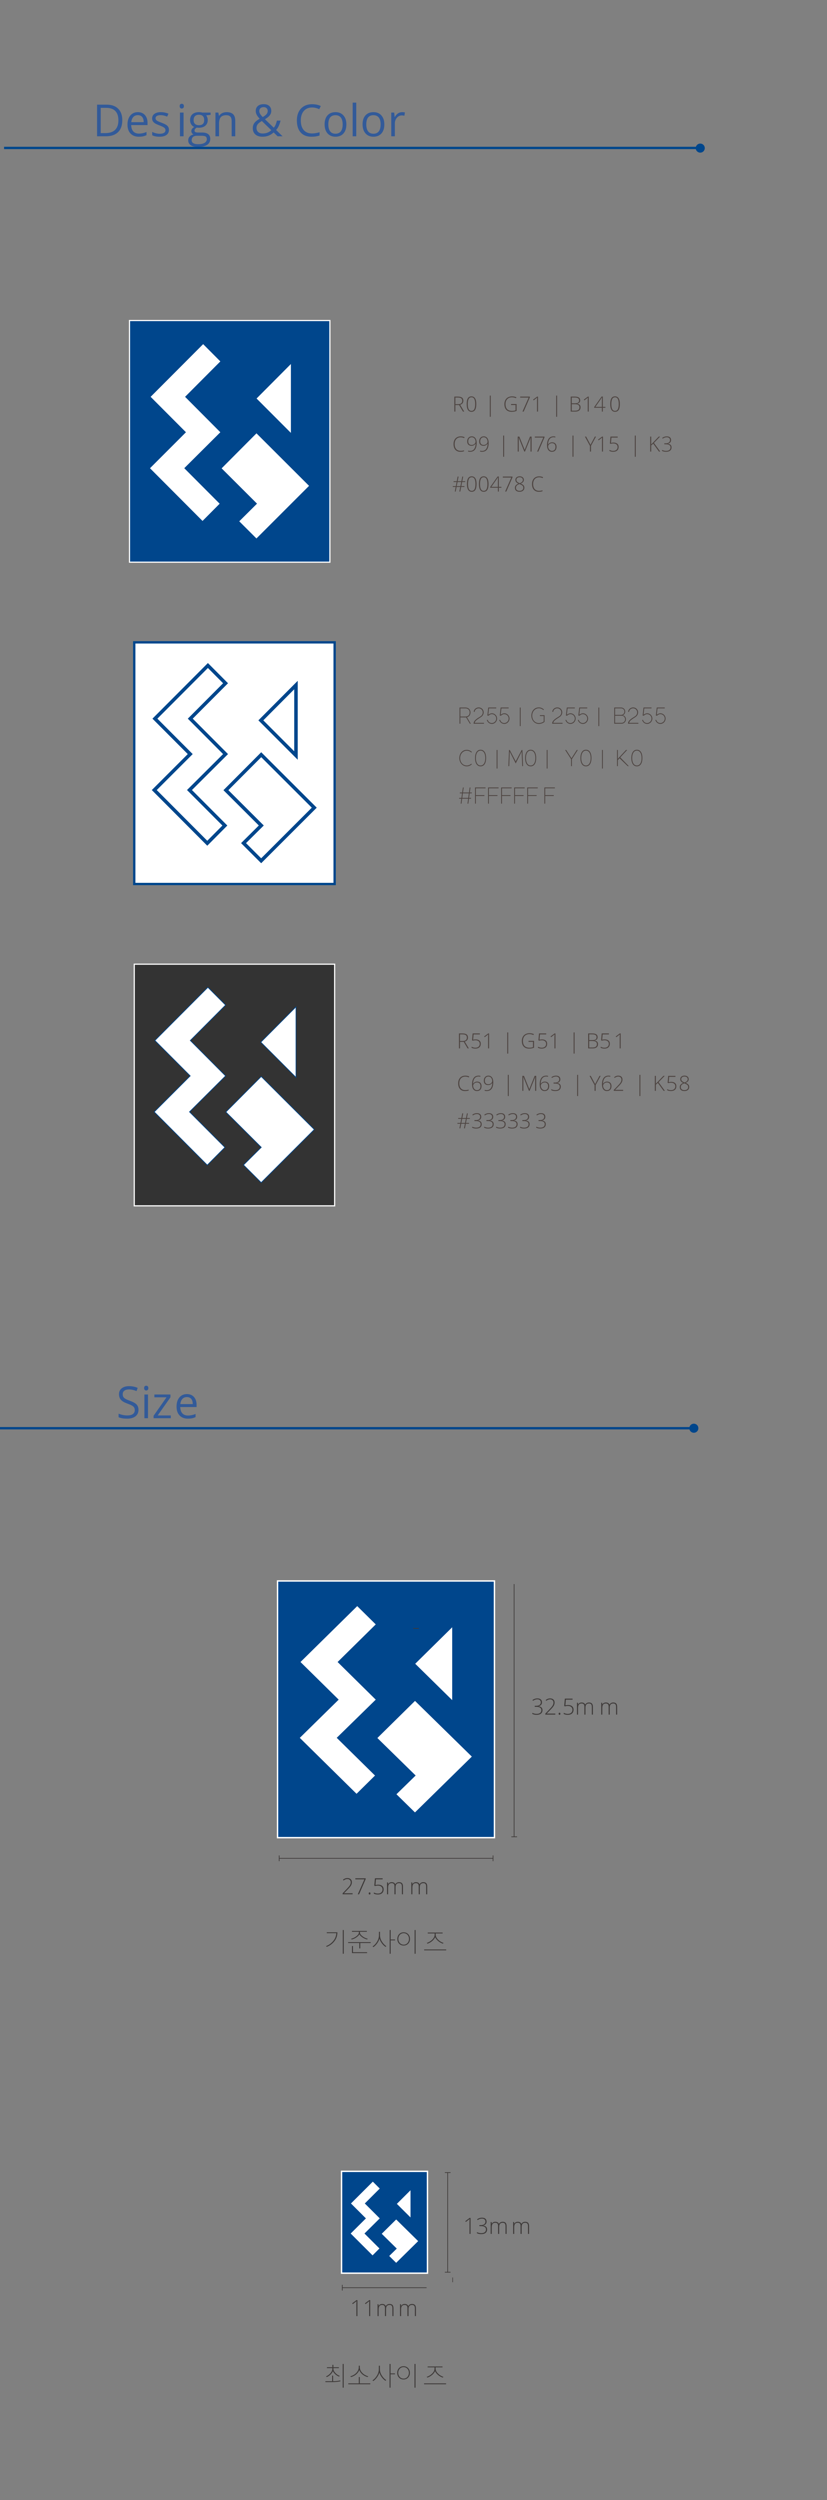 <?xml version="1.0" encoding="utf-8"?>
<!-- Generator: Adobe Illustrator 16.0.0, SVG Export Plug-In . SVG Version: 6.00 Build 0)  -->
<!DOCTYPE svg PUBLIC "-//W3C//DTD SVG 1.1//EN" "http://www.w3.org/Graphics/SVG/1.1/DTD/svg11.dtd">
<svg version="1.1" id="Layer_1" xmlns="http://www.w3.org/2000/svg" xmlns:xlink="http://www.w3.org/1999/xlink" x="0px" y="0px"
	 width="354.729px" height="1072px" viewBox="0 0 354.729 1072" enable-background="new 0 0 354.729 1072" xml:space="preserve">
<rect x="0" y="0" width="354.729" height="1072" fill="#808080" stroke="none"/>
<g>
	<g enable-background="new    ">
		<path fill="#4E4542" d="M195.326,173.69v2.799h-0.448v-6.424h1.529c0.797,0,1.386,0.146,1.767,0.441s0.571,0.738,0.571,1.328
			c0,0.432-0.114,0.795-0.341,1.09c-0.228,0.297-0.571,0.51-1.034,0.639l1.745,2.926h-0.536l-1.657-2.799H195.326z M195.326,173.304
			h1.226c0.542,0,0.962-0.121,1.261-0.363c0.299-0.24,0.448-0.598,0.448-1.07c0-0.488-0.146-0.844-0.439-1.066
			c-0.293-0.222-0.771-0.334-1.433-0.334h-1.063V173.304z"/>
	</g>
	<g enable-background="new    ">
		<path fill="#4E4542" d="M204.303,173.259c0,1.129-0.172,1.965-0.516,2.506c-0.346,0.543-0.865,0.813-1.563,0.813
			c-0.671,0-1.181-0.279-1.529-0.836c-0.349-0.559-0.522-1.385-0.522-2.482c0-1.117,0.169-1.947,0.507-2.486
			c0.339-0.539,0.854-0.809,1.545-0.809c0.677,0,1.192,0.279,1.547,0.838C204.126,171.358,204.303,172.179,204.303,173.259z
			 M200.647,173.259c0,0.998,0.13,1.732,0.392,2.209c0.261,0.477,0.655,0.715,1.187,0.715c0.554,0,0.957-0.246,1.211-0.738
			c0.253-0.492,0.38-1.221,0.38-2.186c0-0.949-0.127-1.67-0.38-2.162c-0.254-0.492-0.657-0.738-1.211-0.738
			s-0.955,0.246-1.204,0.738C200.772,171.589,200.647,172.31,200.647,173.259z"/>
	</g>
	<g enable-background="new    ">
		<path fill="#4E4542" d="M210.094,169.63h0.404v9.084h-0.404V169.63z"/>
	</g>
	<g enable-background="new    ">
		<path fill="#4E4542" d="M219.218,173.251h2.369v2.932c-0.621,0.264-1.32,0.395-2.096,0.395c-1.015,0-1.791-0.285-2.331-0.859
			c-0.541-0.572-0.812-1.383-0.812-2.432c0-0.652,0.134-1.232,0.402-1.738c0.269-0.506,0.651-0.895,1.15-1.172
			c0.5-0.273,1.073-0.412,1.722-0.412c0.699,0,1.329,0.129,1.885,0.387l-0.18,0.404c-0.558-0.258-1.135-0.387-1.731-0.387
			c-0.847,0-1.519,0.262-2.015,0.785c-0.497,0.521-0.745,1.227-0.745,2.115c0,0.967,0.235,1.693,0.708,2.182
			c0.472,0.489,1.165,0.732,2.079,0.732c0.592,0,1.094-0.084,1.507-0.252v-2.258h-1.912L219.218,173.251L219.218,173.251z"/>
	</g>
	<g enable-background="new    ">
		<path fill="#4E4542" d="M224.107,176.489l2.646-6.002h-3.634v-0.422h4.156v0.32l-2.653,6.104H224.107z"/>
		<path fill="#4E4542" d="M230.773,176.489h-0.431v-4.68c0-0.424,0.018-0.865,0.053-1.322c-0.044,0.043-0.089,0.086-0.136,0.127
			s-0.5,0.396-1.358,1.068l-0.25-0.313l1.745-1.305h0.378L230.773,176.489L230.773,176.489z"/>
	</g>
	<g enable-background="new    ">
		<path fill="#4E4542" d="M238.564,169.63h0.404v9.084h-0.404V169.63z"/>
	</g>
	<g enable-background="new    ">
		<path fill="#4E4542" d="M244.8,170.065h1.762c0.794,0,1.377,0.135,1.749,0.404c0.372,0.27,0.559,0.676,0.559,1.221
			c0,0.373-0.114,0.682-0.341,0.93c-0.228,0.248-0.559,0.406-0.995,0.477v0.027c0.513,0.076,0.89,0.238,1.131,0.484
			c0.241,0.248,0.362,0.594,0.362,1.035c0,0.592-0.195,1.049-0.589,1.367c-0.393,0.32-0.949,0.479-1.67,0.479H244.8V170.065z
			 M245.248,172.925h1.415c0.604,0,1.042-0.1,1.315-0.301c0.274-0.199,0.411-0.514,0.411-0.941c0-0.427-0.155-0.738-0.464-0.932
			s-0.771-0.291-1.382-0.291h-1.296V172.925L245.248,172.925z M245.248,173.321v2.773h1.512c1.189,0,1.784-0.484,1.784-1.451
			c0-0.881-0.627-1.322-1.881-1.322H245.248z"/>
		<path fill="#4E4542" d="M252.53,176.489h-0.431v-4.68c0-0.424,0.019-0.865,0.053-1.322c-0.044,0.043-0.089,0.086-0.136,0.127
			s-0.5,0.396-1.357,1.068l-0.25-0.313l1.744-1.305h0.378L252.53,176.489L252.53,176.489z"/>
		<path fill="#4E4542" d="M259.684,174.851h-1.106v1.639h-0.413v-1.639h-3.306v-0.295l3.187-4.525h0.532v4.441h1.106V174.851
			L259.684,174.851z M258.163,174.472v-1.836c0-0.885,0.021-1.627,0.062-2.229h-0.035c-0.059,0.109-0.238,0.385-0.541,0.826
			l-2.268,3.238L258.163,174.472L258.163,174.472z"/>
	</g>
	<g enable-background="new    ">
		<path fill="#4E4542" d="M265.883,173.259c0,1.129-0.172,1.965-0.516,2.506c-0.346,0.543-0.865,0.813-1.563,0.813
			c-0.671,0-1.181-0.279-1.529-0.836c-0.349-0.559-0.522-1.385-0.522-2.482c0-1.117,0.169-1.947,0.507-2.486
			c0.339-0.539,0.854-0.809,1.545-0.809c0.677,0,1.192,0.279,1.547,0.838C265.706,171.358,265.883,172.179,265.883,173.259z
			 M262.227,173.259c0,0.998,0.13,1.732,0.392,2.209c0.261,0.477,0.655,0.715,1.187,0.715c0.554,0,0.957-0.246,1.211-0.738
			c0.253-0.492,0.38-1.221,0.38-2.186c0-0.949-0.127-1.67-0.38-2.162c-0.254-0.492-0.657-0.738-1.211-0.738
			s-0.955,0.246-1.204,0.738C262.352,171.589,262.227,172.31,262.227,173.259z"/>
	</g>
	<g enable-background="new    ">
		<path fill="#4E4542" d="M197.62,187.521c-0.807,0-1.44,0.26-1.903,0.773c-0.463,0.518-0.694,1.223-0.694,2.119
			c0,0.918,0.219,1.629,0.655,2.135c0.437,0.508,1.061,0.762,1.872,0.762c0.539,0,1.034-0.068,1.485-0.207v0.395
			c-0.426,0.15-0.955,0.225-1.592,0.225c-0.901,0-1.612-0.291-2.131-0.875c-0.519-0.582-0.777-1.396-0.777-2.443
			c0-0.652,0.124-1.229,0.371-1.728c0.247-0.498,0.604-0.883,1.067-1.152c0.464-0.271,1.004-0.408,1.62-0.408
			c0.627,0,1.188,0.119,1.683,0.352l-0.18,0.404C198.628,187.64,198.135,187.521,197.62,187.521z"/>
	</g>
	<g enable-background="new    ">
		<path fill="#4E4542" d="M204.462,189.935c0,0.844-0.111,1.549-0.332,2.117c-0.221,0.568-0.543,0.988-0.967,1.262
			c-0.423,0.271-0.936,0.408-1.536,0.408c-0.306,0-0.586-0.037-0.844-0.113v-0.379c0.126,0.041,0.276,0.072,0.454,0.096
			c0.178,0.021,0.313,0.031,0.407,0.031c0.725,0,1.291-0.26,1.701-0.783c0.41-0.523,0.639-1.285,0.687-2.287h-0.054
			c-0.214,0.281-0.469,0.496-0.765,0.648c-0.296,0.15-0.605,0.225-0.927,0.225c-0.596,0-1.06-0.162-1.392-0.492
			c-0.333-0.326-0.499-0.793-0.499-1.396c0-0.645,0.183-1.166,0.547-1.564s0.839-0.598,1.422-0.598c0.422,0,0.791,0.111,1.106,0.332
			c0.316,0.221,0.561,0.545,0.732,0.973C204.376,188.841,204.462,189.349,204.462,189.935z M202.365,187.495
			c-0.464,0-0.832,0.156-1.107,0.469c-0.275,0.311-0.413,0.738-0.413,1.279c0,0.51,0.127,0.896,0.382,1.16
			c0.255,0.264,0.62,0.396,1.094,0.396c0.297,0,0.572-0.066,0.829-0.197c0.256-0.133,0.459-0.307,0.61-0.525
			c0.151-0.218,0.227-0.439,0.227-0.666c0-0.344-0.067-0.664-0.203-0.963c-0.138-0.299-0.327-0.531-0.571-0.701
			C202.967,187.579,202.685,187.495,202.365,187.495z"/>
		<path fill="#4E4542" d="M209.599,189.935c0,0.844-0.111,1.549-0.332,2.117c-0.221,0.568-0.543,0.988-0.967,1.262
			c-0.423,0.271-0.935,0.408-1.536,0.408c-0.305,0-0.586-0.037-0.844-0.113v-0.379c0.126,0.041,0.276,0.072,0.455,0.096
			c0.177,0.021,0.313,0.031,0.407,0.031c0.724,0,1.291-0.26,1.7-0.783c0.41-0.523,0.64-1.285,0.687-2.287h-0.053
			c-0.215,0.281-0.47,0.496-0.766,0.648c-0.296,0.15-0.604,0.225-0.927,0.225c-0.595,0-1.059-0.162-1.391-0.492
			c-0.333-0.326-0.499-0.793-0.499-1.396c0-0.645,0.182-1.166,0.547-1.564c0.363-0.398,0.838-0.598,1.421-0.598
			c0.422,0,0.791,0.111,1.106,0.332c0.316,0.221,0.561,0.545,0.732,0.973C209.513,188.841,209.599,189.349,209.599,189.935z
			 M207.503,187.495c-0.463,0-0.832,0.156-1.107,0.469c-0.274,0.311-0.413,0.738-0.413,1.279c0,0.51,0.127,0.896,0.383,1.16
			c0.255,0.264,0.619,0.396,1.094,0.396c0.296,0,0.572-0.066,0.829-0.197c0.256-0.133,0.459-0.307,0.609-0.525
			c0.151-0.218,0.228-0.439,0.228-0.666c0-0.344-0.068-0.664-0.204-0.963c-0.137-0.299-0.327-0.531-0.571-0.701
			C208.104,187.579,207.822,187.495,207.503,187.495z"/>
	</g>
	<g enable-background="new    ">
		<path fill="#4E4542" d="M215.833,186.774h0.403v9.084h-0.403V186.774z"/>
	</g>
	<g enable-background="new    ">
		<path fill="#4E4542" d="M224.895,193.634l-2.395-5.932h-0.035c0.022,0.363,0.035,0.734,0.035,1.115v4.816h-0.432v-6.424h0.694
			l2.276,5.65h0.025l2.276-5.65h0.677v6.424h-0.453v-4.869c0-0.34,0.019-0.691,0.054-1.055h-0.035l-2.404,5.924L224.895,193.634
			L224.895,193.634z"/>
		<path fill="#4E4542" d="M230.393,193.634l2.646-6.002h-3.635v-0.422h4.157v0.32l-2.653,6.104H230.393z"/>
		<path fill="#4E4542" d="M234.638,190.896c0-0.834,0.113-1.537,0.34-2.105c0.228-0.57,0.55-0.992,0.967-1.27
			c0.418-0.273,0.922-0.412,1.511-0.412c0.274,0,0.526,0.033,0.756,0.102v0.387c-0.214-0.08-0.473-0.119-0.773-0.119
			c-0.724,0-1.287,0.262-1.688,0.781c-0.403,0.523-0.629,1.281-0.68,2.277h0.058c0.223-0.287,0.478-0.504,0.765-0.65
			c0.287-0.146,0.59-0.221,0.91-0.221c0.601,0,1.07,0.172,1.409,0.516c0.338,0.342,0.507,0.816,0.507,1.418
			c0,0.658-0.178,1.176-0.534,1.555c-0.355,0.379-0.836,0.568-1.438,0.568c-0.65,0-1.164-0.248-1.54-0.744
			C234.826,192.481,234.638,191.788,234.638,190.896z M236.743,193.335c0.479,0,0.854-0.15,1.12-0.453
			c0.268-0.301,0.4-0.73,0.4-1.291c0-0.492-0.132-0.875-0.396-1.152c-0.265-0.273-0.623-0.412-1.077-0.412
			c-0.299,0-0.577,0.066-0.833,0.197c-0.257,0.133-0.461,0.307-0.613,0.525s-0.229,0.441-0.229,0.67
			c0,0.326,0.071,0.639,0.218,0.939c0.145,0.299,0.341,0.537,0.589,0.713C236.171,193.247,236.444,193.335,236.743,193.335z"/>
	</g>
	<g enable-background="new    ">
		<path fill="#4E4542" d="M245.57,186.774h0.404v9.084h-0.404V186.774z"/>
	</g>
	<g enable-background="new    ">
		<path fill="#4E4542" d="M253.281,190.726l1.882-3.516h0.482l-2.14,3.941v2.482h-0.461v-2.447l-2.149-3.977h0.515L253.281,190.726z
			"/>
		<path fill="#4E4542" d="M258.642,193.634h-0.431v-4.68c0-0.424,0.018-0.865,0.053-1.322c-0.044,0.043-0.089,0.086-0.136,0.127
			s-0.5,0.396-1.358,1.068l-0.25-0.313l1.745-1.305h0.378L258.642,193.634L258.642,193.634z"/>
		<path fill="#4E4542" d="M263.142,189.771c0.687,0,1.226,0.166,1.619,0.498c0.395,0.33,0.592,0.785,0.592,1.365
			c0,0.66-0.205,1.174-0.615,1.539c-0.409,0.367-0.977,0.549-1.696,0.549c-0.319,0-0.623-0.031-0.91-0.094s-0.527-0.152-0.721-0.271
			v-0.451c0.315,0.16,0.598,0.273,0.844,0.336s0.508,0.094,0.787,0.094c0.563,0,1.013-0.148,1.353-0.445
			c0.34-0.297,0.51-0.699,0.51-1.207c0-0.477-0.165-0.852-0.495-1.125c-0.331-0.271-0.781-0.408-1.35-0.408
			c-0.381,0-0.779,0.057-1.195,0.172l-0.264-0.172l0.255-2.939h3.094v0.422h-2.681l-0.198,2.268
			C262.527,189.813,262.885,189.771,263.142,189.771z"/>
	</g>
	<g enable-background="new    ">
		<path fill="#4E4542" d="M272.288,186.774h0.403v9.084h-0.403V186.774z"/>
	</g>
	<g enable-background="new    ">
		<path fill="#4E4542" d="M283.204,193.634h-0.552l-2.465-3.393l-0.856,0.756v2.637h-0.447v-6.424h0.447v3.34l0.713-0.713
			l2.518-2.627h0.572l-2.633,2.715L283.204,193.634z"/>
	</g>
	<g enable-background="new    ">
		<path fill="#4E4542" d="M287.857,188.722c0,0.398-0.125,0.732-0.375,1.006c-0.25,0.271-0.586,0.447-1.008,0.523v0.025
			c0.516,0.064,0.908,0.229,1.178,0.492c0.271,0.263,0.404,0.619,0.404,1.064c0,0.6-0.205,1.064-0.613,1.395
			c-0.407,0.331-0.998,0.494-1.766,0.494c-0.652,0-1.223-0.121-1.709-0.365v-0.434c0.246,0.129,0.521,0.23,0.828,0.303
			c0.307,0.074,0.594,0.109,0.863,0.109c0.647,0,1.135-0.131,1.459-0.393c0.325-0.262,0.487-0.633,0.487-1.109
			c0-0.426-0.166-0.752-0.498-0.98c-0.334-0.229-0.821-0.344-1.467-0.344h-0.692v-0.422h0.702c0.533,0,0.955-0.125,1.269-0.379
			c0.313-0.254,0.469-0.598,0.469-1.031c0-0.357-0.127-0.643-0.381-0.859c-0.254-0.215-0.586-0.322-0.996-0.322
			c-0.318,0-0.609,0.045-0.873,0.135c-0.264,0.088-0.561,0.242-0.889,0.459l-0.215-0.295c0.248-0.207,0.549-0.373,0.899-0.494
			c0.352-0.121,0.707-0.184,1.068-0.184c0.592,0,1.049,0.141,1.371,0.42C287.697,187.817,287.857,188.212,287.857,188.722z"/>
	</g>
	<g enable-background="new    ">
		<path fill="#4E4542" d="M198.218,206.7l-0.334,1.75h1.332v0.346h-1.406l-0.378,1.982h-0.396l0.387-1.982h-1.582l-0.378,1.982
			h-0.387l0.378-1.982h-1.244v-0.346h1.313l0.334-1.75h-1.305v-0.352h1.367l0.378-1.994h0.399l-0.391,1.994h1.604l0.387-1.994h0.378
			l-0.387,1.994h1.252v0.352H198.218z M195.902,208.45h1.596l0.343-1.75h-1.595L195.902,208.45z"/>
		<path fill="#4E4542" d="M204.418,207.548c0,1.129-0.172,1.965-0.517,2.506c-0.345,0.543-0.864,0.813-1.563,0.813
			c-0.671,0-1.181-0.279-1.529-0.836c-0.349-0.559-0.522-1.385-0.522-2.482c0-1.117,0.169-1.947,0.507-2.486
			c0.339-0.539,0.854-0.809,1.545-0.809c0.677,0,1.191,0.279,1.547,0.838C204.241,205.647,204.418,206.468,204.418,207.548z
			 M200.762,207.548c0,0.998,0.13,1.732,0.391,2.209c0.262,0.477,0.656,0.715,1.188,0.715c0.554,0,0.957-0.246,1.211-0.738
			c0.253-0.492,0.38-1.221,0.38-2.186c0-0.949-0.127-1.67-0.38-2.162c-0.254-0.492-0.657-0.738-1.211-0.738
			s-0.955,0.246-1.204,0.738C200.887,205.878,200.762,206.599,200.762,207.548z"/>
		<path fill="#4E4542" d="M209.555,207.548c0,1.129-0.172,1.965-0.516,2.506c-0.346,0.543-0.865,0.813-1.563,0.813
			c-0.671,0-1.181-0.279-1.529-0.836c-0.349-0.559-0.522-1.385-0.522-2.482c0-1.117,0.169-1.947,0.507-2.486
			c0.339-0.539,0.854-0.809,1.545-0.809c0.677,0,1.192,0.279,1.547,0.838C209.378,205.647,209.555,206.468,209.555,207.548z
			 M205.899,207.548c0,0.998,0.13,1.732,0.392,2.209c0.261,0.477,0.655,0.715,1.187,0.715c0.554,0,0.957-0.246,1.211-0.738
			c0.253-0.492,0.38-1.221,0.38-2.186c0-0.949-0.127-1.67-0.38-2.162c-0.254-0.492-0.657-0.738-1.211-0.738
			s-0.955,0.246-1.204,0.738C206.024,205.878,205.899,206.599,205.899,207.548z"/>
		<path fill="#4E4542" d="M215.071,209.14h-1.106v1.639h-0.413v-1.639h-3.305v-0.295l3.186-4.525h0.532v4.441h1.106V209.14
			L215.071,209.14z M213.55,208.761v-1.836c0-0.885,0.021-1.627,0.062-2.229h-0.034c-0.06,0.109-0.239,0.385-0.541,0.826
			l-2.269,3.238L213.55,208.761L213.55,208.761z"/>
		<path fill="#4E4542" d="M216.661,210.778l2.646-6.002h-3.634v-0.422h4.157v0.32l-2.654,6.104H216.661z"/>
		<path fill="#4E4542" d="M222.888,204.243c0.545,0,0.983,0.141,1.316,0.418c0.332,0.279,0.499,0.654,0.499,1.129
			c0,0.33-0.104,0.619-0.311,0.871c-0.206,0.252-0.541,0.484-1.004,0.699c0.563,0.23,0.958,0.484,1.188,0.76
			c0.229,0.276,0.343,0.609,0.343,1.002c0,0.531-0.187,0.953-0.557,1.27c-0.37,0.316-0.867,0.475-1.491,0.475
			c-0.647,0-1.145-0.146-1.49-0.443c-0.346-0.295-0.52-0.727-0.52-1.293c0-0.383,0.122-0.721,0.365-1.01
			c0.243-0.291,0.62-0.537,1.129-0.742c-0.472-0.223-0.804-0.459-0.998-0.705c-0.192-0.248-0.29-0.545-0.29-0.891
			c0-0.309,0.078-0.578,0.233-0.811s0.373-0.412,0.653-0.539C222.234,204.308,222.546,204.243,222.888,204.243z M221.311,209.196
			c0,0.404,0.137,0.719,0.411,0.941c0.274,0.222,0.657,0.334,1.149,0.334c0.479,0,0.866-0.119,1.159-0.354
			c0.294-0.236,0.439-0.557,0.439-0.961c0-0.363-0.115-0.658-0.345-0.885c-0.23-0.229-0.673-0.465-1.33-0.715
			c-0.539,0.209-0.921,0.438-1.147,0.689C221.422,208.496,221.311,208.815,221.311,209.196z M222.88,204.64
			c-0.413,0-0.745,0.102-0.995,0.305c-0.251,0.205-0.376,0.484-0.376,0.838c0,0.205,0.046,0.387,0.139,0.543
			c0.093,0.156,0.226,0.299,0.399,0.426s0.467,0.277,0.877,0.445c0.478-0.184,0.82-0.387,1.028-0.609
			c0.208-0.222,0.312-0.49,0.312-0.805c0-0.352-0.124-0.629-0.372-0.836C223.645,204.743,223.307,204.64,222.88,204.64z"/>
	</g>
	<g enable-background="new    ">
		<path fill="#4E4542" d="M231.28,204.665c-0.806,0-1.439,0.26-1.902,0.773c-0.463,0.518-0.694,1.223-0.694,2.119
			c0,0.918,0.218,1.629,0.655,2.135c0.437,0.508,1.061,0.762,1.872,0.762c0.539,0,1.034-0.068,1.484-0.207v0.395
			c-0.425,0.15-0.955,0.225-1.591,0.225c-0.901,0-1.612-0.291-2.131-0.875c-0.519-0.582-0.778-1.396-0.778-2.443
			c0-0.652,0.124-1.229,0.372-1.727c0.247-0.498,0.604-0.883,1.067-1.152c0.464-0.271,1.004-0.408,1.62-0.408
			c0.627,0,1.188,0.119,1.683,0.353l-0.18,0.404C232.288,204.784,231.796,204.665,231.28,204.665z"/>
	</g>
</g>
<g>
	<g enable-background="new    ">
		<path fill="#4E4542" d="M197.314,446.755v2.799h-0.449v-6.424h1.529c0.797,0,1.387,0.146,1.769,0.441
			c0.381,0.295,0.569,0.737,0.569,1.328c0,0.432-0.112,0.795-0.34,1.09c-0.227,0.297-0.572,0.51-1.035,0.639l1.744,2.926h-0.535
			l-1.655-2.799H197.314z M197.314,446.368h1.228c0.541,0,0.961-0.121,1.26-0.363c0.299-0.24,0.449-0.598,0.449-1.07
			c0-0.487-0.146-0.844-0.439-1.065s-0.771-0.334-1.434-0.334h-1.063V446.368z"/>
	</g>
	<g enable-background="new    ">
		<path fill="#4E4542" d="M204.015,445.69c0.687,0,1.226,0.166,1.619,0.498c0.395,0.329,0.592,0.784,0.592,1.364
			c0,0.66-0.205,1.174-0.615,1.539c-0.409,0.367-0.977,0.549-1.696,0.549c-0.318,0-0.623-0.03-0.91-0.094
			c-0.287-0.063-0.527-0.152-0.721-0.271v-0.451c0.315,0.16,0.598,0.272,0.844,0.336c0.246,0.063,0.51,0.094,0.787,0.094
			c0.563,0,1.014-0.147,1.354-0.445c0.34-0.297,0.51-0.698,0.51-1.207c0-0.477-0.166-0.852-0.496-1.125
			c-0.331-0.271-0.78-0.407-1.35-0.407c-0.381,0-0.779,0.057-1.195,0.172l-0.264-0.172l0.256-2.939h3.094v0.422h-2.682l-0.197,2.269
			C203.4,445.733,203.757,445.69,204.015,445.69z"/>
		<path fill="#4E4542" d="M209.788,449.554h-0.431v-4.68c0-0.424,0.019-0.865,0.054-1.322c-0.045,0.043-0.091,0.086-0.138,0.127
			s-0.5,0.396-1.356,1.068l-0.25-0.313l1.744-1.305h0.377V449.554L209.788,449.554z"/>
	</g>
	<g enable-background="new    ">
		<path fill="#4E4542" d="M217.579,442.694h0.403v9.084h-0.403V442.694z"/>
	</g>
	<g enable-background="new    ">
		<path fill="#4E4542" d="M226.702,446.315h2.368v2.932c-0.62,0.264-1.319,0.395-2.098,0.395c-1.014,0-1.791-0.284-2.33-0.858
			c-0.541-0.572-0.811-1.383-0.811-2.433c0-0.651,0.133-1.231,0.399-1.737c0.271-0.506,0.652-0.896,1.152-1.172
			c0.5-0.273,1.072-0.412,1.721-0.412c0.699,0,1.328,0.129,1.885,0.387l-0.18,0.404c-0.557-0.259-1.135-0.388-1.731-0.388
			c-0.847,0-1.519,0.263-2.015,0.785c-0.498,0.521-0.746,1.228-0.746,2.115c0,0.967,0.236,1.693,0.709,2.182
			c0.472,0.488,1.164,0.732,2.078,0.732c0.592,0,1.094-0.084,1.508-0.252v-2.258h-1.911L226.702,446.315L226.702,446.315z"/>
	</g>
	<g enable-background="new    ">
		<path fill="#4E4542" d="M232.484,445.69c0.687,0,1.228,0.166,1.621,0.498c0.394,0.329,0.59,0.784,0.59,1.364
			c0,0.66-0.205,1.174-0.614,1.539c-0.41,0.367-0.976,0.549-1.695,0.549c-0.32,0-0.623-0.03-0.91-0.094
			c-0.287-0.063-0.527-0.152-0.721-0.271v-0.451c0.315,0.16,0.598,0.272,0.844,0.336c0.246,0.063,0.508,0.094,0.787,0.094
			c0.563,0,1.014-0.147,1.354-0.445c0.341-0.297,0.511-0.698,0.511-1.207c0-0.477-0.166-0.852-0.498-1.125
			c-0.33-0.271-0.779-0.407-1.349-0.407c-0.381,0-0.778,0.057-1.194,0.172l-0.265-0.172l0.254-2.939h3.095v0.422h-2.681
			l-0.198,2.269C231.868,445.733,232.226,445.69,232.484,445.69z"/>
		<path fill="#4E4542" d="M238.259,449.554h-0.432v-4.68c0-0.424,0.018-0.865,0.053-1.322c-0.043,0.043-0.088,0.086-0.135,0.127
			c-0.048,0.041-0.5,0.396-1.359,1.068l-0.25-0.313l1.744-1.305h0.379V449.554z"/>
	</g>
	<g enable-background="new    ">
		<path fill="#4E4542" d="M246.048,442.694h0.404v9.084h-0.404V442.694z"/>
	</g>
	<g enable-background="new    ">
		<path fill="#4E4542" d="M252.284,443.13h1.762c0.795,0,1.377,0.135,1.75,0.404c0.371,0.27,0.557,0.676,0.557,1.221
			c0,0.373-0.113,0.682-0.34,0.93s-0.559,0.406-0.996,0.478v0.027c0.514,0.075,0.892,0.237,1.133,0.483
			c0.242,0.248,0.361,0.594,0.361,1.035c0,0.592-0.195,1.049-0.588,1.367c-0.394,0.32-0.949,0.479-1.67,0.479h-1.969V443.13z
			 M252.732,445.989h1.416c0.604,0,1.041-0.101,1.316-0.301c0.272-0.199,0.41-0.515,0.41-0.941s-0.154-0.738-0.463-0.932
			c-0.312-0.193-0.771-0.291-1.384-0.291h-1.297L252.732,445.989L252.732,445.989z M252.732,446.386v2.773h1.513
			c1.188,0,1.784-0.484,1.784-1.451c0-0.881-0.627-1.322-1.881-1.322H252.732L252.732,446.386z"/>
		<path fill="#4E4542" d="M259.376,445.69c0.686,0,1.227,0.166,1.621,0.498c0.393,0.329,0.59,0.784,0.59,1.364
			c0,0.66-0.205,1.174-0.615,1.539c-0.41,0.367-0.975,0.549-1.695,0.549c-0.319,0-0.623-0.03-0.909-0.094
			c-0.287-0.063-0.527-0.152-0.722-0.271v-0.451c0.316,0.16,0.599,0.272,0.844,0.336c0.246,0.063,0.509,0.094,0.787,0.094
			c0.563,0,1.015-0.147,1.354-0.445c0.34-0.297,0.51-0.698,0.51-1.207c0-0.477-0.166-0.852-0.498-1.125
			c-0.33-0.271-0.779-0.407-1.348-0.407c-0.381,0-0.779,0.057-1.195,0.172l-0.264-0.172l0.254-2.939h3.094v0.422h-2.68l-0.199,2.269
			C258.761,445.733,259.118,445.69,259.376,445.69z"/>
	</g>
	<g enable-background="new    ">
		<path fill="#4E4542" d="M266.232,449.554H265.8v-4.68c0-0.424,0.018-0.865,0.053-1.322c-0.043,0.043-0.088,0.086-0.135,0.127
			s-0.5,0.396-1.359,1.068l-0.25-0.313l1.744-1.305h0.379V449.554L266.232,449.554z"/>
	</g>
	<g enable-background="new    ">
		<path fill="#4E4542" d="M199.607,461.64c-0.805,0-1.438,0.261-1.901,0.773c-0.463,0.518-0.693,1.223-0.693,2.119
			c0,0.918,0.217,1.629,0.654,2.135c0.436,0.508,1.061,0.762,1.871,0.762c0.539,0,1.034-0.067,1.485-0.207v0.396
			c-0.426,0.149-0.955,0.225-1.592,0.225c-0.902,0-1.611-0.291-2.131-0.875c-0.518-0.582-0.777-1.396-0.777-2.442
			c0-0.652,0.123-1.229,0.371-1.728s0.604-0.883,1.068-1.151c0.463-0.271,1.004-0.408,1.619-0.408c0.627,0,1.188,0.119,1.684,0.352
			l-0.182,0.404C200.615,461.759,200.122,461.64,199.607,461.64z"/>
	</g>
	<g enable-background="new    ">
		<path fill="#4E4542" d="M202.472,465.015c0-0.834,0.113-1.537,0.34-2.104c0.228-0.57,0.549-0.992,0.967-1.271
			c0.418-0.272,0.921-0.412,1.511-0.412c0.274,0,0.526,0.033,0.756,0.103v0.387c-0.215-0.08-0.474-0.119-0.773-0.119
			c-0.725,0-1.287,0.263-1.688,0.781c-0.404,0.523-0.629,1.281-0.681,2.277h0.058c0.223-0.287,0.479-0.504,0.766-0.65
			c0.287-0.146,0.59-0.221,0.91-0.221c0.6,0,1.068,0.172,1.408,0.516c0.338,0.342,0.508,0.816,0.508,1.418
			c0,0.658-0.18,1.177-0.535,1.556c-0.354,0.379-0.836,0.567-1.438,0.567c-0.65,0-1.164-0.248-1.539-0.744
			C202.659,466.601,202.472,465.907,202.472,465.015z M204.575,467.454c0.479,0,0.854-0.15,1.12-0.453
			c0.269-0.301,0.4-0.73,0.4-1.291c0-0.492-0.133-0.875-0.396-1.152c-0.265-0.272-0.621-0.411-1.076-0.411
			c-0.299,0-0.576,0.065-0.832,0.196c-0.258,0.133-0.461,0.308-0.613,0.525s-0.229,0.44-0.229,0.67c0,0.326,0.071,0.639,0.217,0.938
			c0.145,0.3,0.342,0.537,0.59,0.714C204.003,467.366,204.277,467.454,204.575,467.454z"/>
		<path fill="#4E4542" d="M211.585,464.054c0,0.845-0.111,1.549-0.332,2.117s-0.543,0.988-0.967,1.262
			c-0.425,0.271-0.937,0.408-1.535,0.408c-0.306,0-0.586-0.037-0.844-0.113v-0.379c0.125,0.041,0.276,0.072,0.454,0.097
			c0.177,0.021,0.313,0.03,0.406,0.03c0.724,0,1.291-0.26,1.701-0.782c0.41-0.523,0.639-1.285,0.686-2.287h-0.053
			c-0.215,0.28-0.469,0.496-0.766,0.647c-0.295,0.15-0.605,0.226-0.928,0.226c-0.595,0-1.06-0.162-1.392-0.492
			c-0.332-0.326-0.498-0.793-0.498-1.396c0-0.645,0.183-1.166,0.547-1.563c0.365-0.398,0.838-0.598,1.422-0.598
			c0.423,0,0.791,0.11,1.107,0.332c0.316,0.221,0.562,0.545,0.732,0.973C211.499,462.96,211.585,463.468,211.585,464.054z
			 M209.49,461.614c-0.464,0-0.832,0.156-1.107,0.469c-0.275,0.311-0.414,0.738-0.414,1.279c0,0.51,0.129,0.896,0.383,1.16
			c0.256,0.264,0.619,0.396,1.094,0.396c0.298,0,0.572-0.066,0.83-0.197c0.257-0.133,0.459-0.307,0.609-0.524
			c0.15-0.219,0.227-0.439,0.227-0.666c0-0.344-0.067-0.664-0.202-0.963c-0.138-0.3-0.328-0.531-0.572-0.701
			C210.091,461.698,209.808,461.614,209.49,461.614z"/>
	</g>
	<g enable-background="new    ">
		<path fill="#4E4542" d="M217.822,460.894h0.404v9.084h-0.404V460.894z"/>
	</g>
	<g enable-background="new    ">
		<path fill="#4E4542" d="M226.882,467.753l-2.396-5.932h-0.034c0.022,0.362,0.034,0.733,0.034,1.114v4.816h-0.43v-6.424h0.693
			l2.276,5.649h0.025l2.277-5.649h0.676v6.424h-0.453v-4.869c0-0.34,0.018-0.69,0.053-1.055h-0.035l-2.401,5.924L226.882,467.753
			L226.882,467.753z"/>
		<path fill="#4E4542" d="M231.488,465.015c0-0.834,0.113-1.537,0.343-2.104c0.227-0.57,0.549-0.992,0.967-1.271
			c0.418-0.272,0.92-0.412,1.51-0.412c0.275,0,0.527,0.033,0.756,0.103v0.387c-0.215-0.08-0.473-0.119-0.772-0.119
			c-0.726,0-1.287,0.263-1.689,0.781c-0.404,0.523-0.631,1.281-0.68,2.277h0.057c0.224-0.287,0.479-0.504,0.767-0.65
			c0.287-0.146,0.59-0.221,0.907-0.221c0.603,0,1.07,0.172,1.41,0.516c0.338,0.342,0.506,0.816,0.506,1.418
			c0,0.658-0.178,1.177-0.532,1.556c-0.355,0.379-0.836,0.567-1.439,0.567c-0.65,0-1.164-0.248-1.539-0.744
			C231.677,466.601,231.488,465.907,231.488,465.015z M233.593,467.454c0.479,0,0.854-0.15,1.121-0.453
			c0.266-0.301,0.399-0.73,0.399-1.291c0-0.492-0.133-0.875-0.396-1.152c-0.264-0.272-0.623-0.411-1.076-0.411
			c-0.299,0-0.576,0.065-0.832,0.196c-0.258,0.133-0.461,0.308-0.613,0.525c-0.151,0.218-0.229,0.44-0.229,0.67
			c0,0.326,0.072,0.639,0.217,0.938c0.146,0.3,0.342,0.537,0.59,0.714C233.021,467.366,233.294,467.454,233.593,467.454z"/>
		<path fill="#4E4542" d="M240.353,462.841c0,0.398-0.127,0.732-0.377,1.006c-0.25,0.271-0.586,0.447-1.008,0.523v0.025
			c0.516,0.063,0.908,0.229,1.178,0.491c0.271,0.264,0.404,0.619,0.404,1.064c0,0.6-0.205,1.063-0.613,1.395
			s-0.996,0.494-1.764,0.494c-0.654,0-1.226-0.121-1.711-0.365v-0.434c0.246,0.129,0.522,0.23,0.828,0.303
			c0.307,0.074,0.596,0.109,0.864,0.109c0.646,0,1.134-0.131,1.459-0.394c0.324-0.262,0.486-0.633,0.486-1.108
			c0-0.426-0.166-0.752-0.498-0.98c-0.332-0.228-0.82-0.344-1.465-0.344h-0.695v-0.422h0.703c0.533,0,0.955-0.125,1.269-0.379
			c0.313-0.254,0.469-0.599,0.469-1.031c0-0.356-0.127-0.643-0.381-0.859c-0.254-0.215-0.584-0.321-0.994-0.321
			c-0.32,0-0.611,0.045-0.875,0.135c-0.264,0.088-0.562,0.242-0.889,0.459l-0.216-0.295c0.25-0.207,0.55-0.373,0.9-0.494
			s0.709-0.184,1.068-0.184c0.592,0,1.049,0.141,1.371,0.42C240.191,461.937,240.353,462.331,240.353,462.841z"/>
	</g>
	<g enable-background="new    ">
		<path fill="#4E4542" d="M247.556,460.894h0.404v9.084h-0.404V460.894z"/>
	</g>
	<g enable-background="new    ">
		<path fill="#4E4542" d="M255.269,464.845l1.881-3.516h0.482l-2.139,3.941v2.481h-0.464v-2.447l-2.147-3.977h0.514L255.269,464.845
			z"/>
		<path fill="#4E4542" d="M258.208,465.015c0-0.834,0.112-1.537,0.34-2.104c0.229-0.57,0.551-0.992,0.967-1.271
			c0.418-0.272,0.922-0.412,1.51-0.412c0.275,0,0.527,0.033,0.757,0.103v0.387c-0.214-0.08-0.472-0.119-0.773-0.119
			c-0.723,0-1.287,0.263-1.689,0.781c-0.401,0.523-0.629,1.281-0.678,2.277h0.058c0.223-0.287,0.477-0.504,0.764-0.65
			c0.287-0.146,0.592-0.221,0.91-0.221c0.602,0,1.069,0.172,1.407,0.516c0.339,0.342,0.509,0.816,0.509,1.418
			c0,0.658-0.179,1.177-0.533,1.556c-0.357,0.379-0.836,0.567-1.439,0.567c-0.649,0-1.164-0.248-1.541-0.744
			S258.208,465.907,258.208,465.015z M260.314,467.454c0.48,0,0.854-0.15,1.121-0.453c0.267-0.301,0.398-0.73,0.398-1.291
			c0-0.492-0.131-0.875-0.396-1.152c-0.264-0.272-0.623-0.411-1.076-0.411c-0.299,0-0.577,0.065-0.834,0.196
			c-0.256,0.133-0.461,0.308-0.612,0.525c-0.152,0.218-0.229,0.44-0.229,0.67c0,0.326,0.072,0.639,0.219,0.938
			c0.146,0.3,0.341,0.537,0.589,0.714C259.741,467.366,260.015,467.454,260.314,467.454z"/>
		<path fill="#4E4542" d="M267.288,467.753h-4.021v-0.387l1.709-1.783c0.48-0.498,0.818-0.879,1.012-1.143
			c0.194-0.265,0.334-0.517,0.427-0.757c0.09-0.239,0.137-0.491,0.137-0.756c0-0.385-0.127-0.694-0.379-0.938
			c-0.252-0.238-0.578-0.359-0.98-0.359c-0.535,0-1.049,0.195-1.537,0.584l-0.237-0.303c0.537-0.451,1.131-0.678,1.785-0.678
			c0.559,0,1,0.149,1.319,0.448c0.32,0.3,0.48,0.711,0.48,1.234c0,0.426-0.107,0.836-0.322,1.232
			c-0.215,0.397-0.609,0.889-1.18,1.471l-1.648,1.69v0.019h3.438v0.424H267.288z"/>
	</g>
	<g enable-background="new    ">
		<path fill="#4E4542" d="M274.279,460.894h0.404v9.084h-0.404V460.894z"/>
	</g>
	<g enable-background="new    ">
		<path fill="#4E4542" d="M285.193,467.753h-0.549l-2.465-3.393l-0.857,0.756v2.637h-0.448v-6.424h0.448v3.34l0.712-0.713
			l2.52-2.627h0.57l-2.634,2.715L285.193,467.753z"/>
	</g>
	<g enable-background="new    ">
		<path fill="#4E4542" d="M287.904,463.89c0.687,0,1.226,0.166,1.619,0.498c0.396,0.33,0.592,0.785,0.592,1.365
			c0,0.66-0.204,1.174-0.614,1.539c-0.41,0.367-0.978,0.549-1.697,0.549c-0.318,0-0.623-0.031-0.91-0.094
			c-0.287-0.063-0.526-0.152-0.721-0.271v-0.45c0.315,0.159,0.598,0.272,0.844,0.336c0.246,0.063,0.51,0.094,0.787,0.094
			c0.563,0,1.014-0.148,1.354-0.445c0.341-0.297,0.511-0.699,0.511-1.207c0-0.477-0.166-0.852-0.496-1.125
			c-0.332-0.271-0.781-0.407-1.351-0.407c-0.381,0-0.778,0.057-1.194,0.172l-0.265-0.172l0.257-2.939h3.094v0.422h-2.683
			l-0.196,2.269C287.288,463.933,287.646,463.89,287.904,463.89z"/>
	</g>
	<g enable-background="new    ">
		<path fill="#4E4542" d="M293.599,461.218c0.545,0,0.982,0.142,1.316,0.418c0.332,0.279,0.498,0.654,0.498,1.129
			c0,0.33-0.104,0.619-0.312,0.871c-0.205,0.252-0.541,0.484-1.004,0.699c0.563,0.23,0.959,0.484,1.188,0.76
			c0.229,0.276,0.342,0.609,0.342,1.002c0,0.531-0.187,0.953-0.556,1.271c-0.37,0.315-0.868,0.475-1.491,0.475
			c-0.648,0-1.146-0.146-1.49-0.442c-0.346-0.295-0.521-0.728-0.521-1.293c0-0.384,0.123-0.722,0.365-1.011
			c0.244-0.291,0.619-0.537,1.129-0.741c-0.471-0.224-0.803-0.46-0.996-0.705c-0.192-0.248-0.291-0.545-0.291-0.892
			c0-0.309,0.078-0.578,0.232-0.811c0.156-0.232,0.373-0.412,0.654-0.539C292.945,461.282,293.255,461.218,293.599,461.218z
			 M292.021,466.171c0,0.404,0.138,0.719,0.41,0.941c0.273,0.222,0.658,0.334,1.15,0.334c0.479,0,0.866-0.119,1.16-0.354
			c0.293-0.235,0.438-0.557,0.438-0.961c0-0.363-0.115-0.658-0.346-0.885c-0.23-0.229-0.674-0.465-1.33-0.715
			c-0.539,0.209-0.92,0.438-1.146,0.688C292.134,465.474,292.021,465.79,292.021,466.171z M293.589,461.614
			c-0.412,0-0.744,0.102-0.994,0.305c-0.252,0.205-0.377,0.484-0.377,0.838c0,0.205,0.047,0.387,0.139,0.543
			c0.093,0.156,0.226,0.299,0.4,0.426c0.174,0.127,0.467,0.277,0.877,0.445c0.477-0.184,0.82-0.387,1.027-0.609
			c0.209-0.223,0.313-0.489,0.313-0.805c0-0.352-0.125-0.629-0.371-0.836C294.355,461.718,294.017,461.614,293.589,461.614z"/>
	</g>
	<g enable-background="new    ">
		<path fill="#4E4542" d="M200.204,479.757l-0.334,1.75h1.332v0.346h-1.406l-0.377,1.982h-0.396l0.388-1.982h-1.582l-0.377,1.982
			h-0.388l0.377-1.982h-1.244v-0.346h1.314l0.334-1.75h-1.305v-0.352h1.367l0.377-1.994h0.399l-0.391,1.994h1.604l0.388-1.994h0.377
			l-0.388,1.994h1.254v0.352H200.204z M197.89,481.507h1.594l0.345-1.75h-1.597L197.89,481.507z"/>
	</g>
	<g enable-background="new    ">
		<path fill="#4E4542" d="M206.423,478.923c0,0.398-0.125,0.732-0.375,1.006c-0.252,0.271-0.588,0.447-1.01,0.523v0.024
			c0.516,0.064,0.907,0.229,1.178,0.492c0.27,0.264,0.404,0.619,0.404,1.064c0,0.6-0.203,1.063-0.613,1.395
			c-0.408,0.33-0.996,0.494-1.764,0.494c-0.654,0-1.224-0.121-1.709-0.365v-0.434c0.245,0.129,0.521,0.229,0.827,0.303
			c0.306,0.074,0.595,0.109,0.863,0.109c0.646,0,1.133-0.131,1.459-0.394c0.324-0.262,0.488-0.633,0.488-1.108
			c0-0.426-0.168-0.752-0.5-0.98c-0.332-0.228-0.82-0.344-1.465-0.344h-0.695v-0.422h0.703c0.533,0,0.957-0.125,1.27-0.379
			c0.312-0.254,0.468-0.599,0.468-1.031c0-0.356-0.127-0.643-0.379-0.859c-0.255-0.215-0.587-0.321-0.996-0.321
			c-0.32,0-0.611,0.045-0.875,0.135c-0.265,0.088-0.56,0.242-0.888,0.459l-0.217-0.295c0.25-0.207,0.551-0.373,0.902-0.494
			c0.351-0.121,0.707-0.184,1.065-0.184c0.593,0,1.05,0.141,1.371,0.42C206.261,478.019,206.423,478.413,206.423,478.923z"/>
		<path fill="#4E4542" d="M211.56,478.923c0,0.398-0.125,0.732-0.375,1.006c-0.252,0.271-0.588,0.447-1.01,0.523v0.024
			c0.516,0.064,0.908,0.229,1.178,0.492c0.271,0.264,0.404,0.619,0.404,1.064c0,0.6-0.203,1.063-0.613,1.395
			c-0.408,0.33-0.996,0.494-1.764,0.494c-0.652,0-1.224-0.121-1.709-0.365v-0.434c0.246,0.129,0.521,0.229,0.828,0.303
			c0.307,0.074,0.594,0.109,0.862,0.109c0.648,0,1.136-0.131,1.459-0.394c0.326-0.262,0.488-0.633,0.488-1.108
			c0-0.426-0.166-0.752-0.5-0.98c-0.332-0.229-0.82-0.344-1.465-0.344h-0.693v-0.422h0.703c0.533,0,0.955-0.125,1.269-0.379
			c0.311-0.254,0.467-0.599,0.467-1.031c0-0.356-0.127-0.643-0.379-0.859c-0.254-0.215-0.586-0.321-0.996-0.321
			c-0.318,0-0.611,0.045-0.875,0.135c-0.264,0.088-0.56,0.242-0.887,0.459l-0.216-0.295c0.248-0.207,0.55-0.373,0.9-0.494
			s0.707-0.184,1.068-0.184c0.592,0,1.049,0.141,1.371,0.42C211.4,478.019,211.56,478.413,211.56,478.923z"/>
		<path fill="#4E4542" d="M216.697,478.923c0,0.398-0.125,0.732-0.375,1.006c-0.25,0.271-0.586,0.447-1.008,0.523v0.024
			c0.517,0.064,0.908,0.229,1.179,0.492c0.27,0.264,0.403,0.619,0.403,1.064c0,0.6-0.205,1.063-0.612,1.395
			c-0.408,0.331-0.998,0.494-1.767,0.494c-0.651,0-1.223-0.121-1.709-0.365v-0.434c0.246,0.129,0.521,0.229,0.828,0.303
			c0.307,0.074,0.594,0.109,0.863,0.109c0.647,0,1.135-0.131,1.459-0.394c0.326-0.262,0.487-0.633,0.487-1.108
			c0-0.426-0.166-0.752-0.497-0.98c-0.335-0.229-0.822-0.344-1.468-0.344h-0.692v-0.422h0.703c0.532,0,0.954-0.125,1.268-0.379
			s0.469-0.599,0.469-1.031c0-0.356-0.127-0.643-0.381-0.859c-0.254-0.215-0.586-0.321-0.996-0.321
			c-0.317,0-0.608,0.045-0.873,0.135c-0.264,0.088-0.561,0.242-0.889,0.459l-0.215-0.295c0.248-0.207,0.549-0.373,0.899-0.494
			c0.352-0.121,0.707-0.184,1.068-0.184c0.592,0,1.049,0.141,1.371,0.42C216.536,478.019,216.697,478.413,216.697,478.923z"/>
		<path fill="#4E4542" d="M221.835,478.923c0,0.398-0.127,0.732-0.377,1.006c-0.25,0.271-0.586,0.447-1.008,0.523v0.024
			c0.516,0.064,0.907,0.229,1.178,0.492c0.27,0.264,0.404,0.619,0.404,1.064c0,0.6-0.205,1.063-0.613,1.395
			s-0.996,0.494-1.765,0.494c-0.653,0-1.225-0.121-1.711-0.365v-0.434c0.246,0.129,0.523,0.229,0.828,0.303
			c0.308,0.074,0.597,0.109,0.865,0.109c0.646,0,1.133-0.131,1.459-0.394c0.324-0.262,0.486-0.633,0.486-1.108
			c0-0.426-0.166-0.752-0.498-0.98c-0.332-0.228-0.82-0.344-1.465-0.344h-0.695v-0.422h0.703c0.533,0,0.955-0.125,1.268-0.379
			c0.313-0.254,0.469-0.599,0.469-1.031c0-0.356-0.127-0.643-0.381-0.859c-0.254-0.215-0.584-0.321-0.994-0.321
			c-0.319,0-0.61,0.045-0.875,0.135c-0.264,0.088-0.561,0.242-0.889,0.459l-0.215-0.295c0.25-0.207,0.549-0.373,0.9-0.494
			c0.351-0.121,0.709-0.184,1.067-0.184c0.592,0,1.049,0.141,1.371,0.42C221.673,478.019,221.835,478.413,221.835,478.923z"/>
		<path fill="#4E4542" d="M226.972,478.923c0,0.398-0.125,0.732-0.375,1.006c-0.252,0.271-0.588,0.447-1.01,0.523v0.024
			c0.516,0.064,0.908,0.229,1.178,0.492c0.271,0.264,0.404,0.619,0.404,1.064c0,0.6-0.203,1.063-0.613,1.395
			c-0.408,0.33-0.996,0.494-1.764,0.494c-0.654,0-1.224-0.121-1.709-0.365v-0.434c0.246,0.129,0.521,0.229,0.828,0.303
			c0.305,0.074,0.594,0.109,0.862,0.109c0.646,0,1.134-0.131,1.459-0.394c0.324-0.262,0.488-0.633,0.488-1.108
			c0-0.426-0.168-0.752-0.5-0.98c-0.332-0.228-0.82-0.344-1.465-0.344h-0.695v-0.422h0.703c0.533,0,0.957-0.125,1.271-0.379
			c0.311-0.254,0.467-0.599,0.467-1.031c0-0.356-0.127-0.643-0.379-0.859c-0.254-0.215-0.586-0.321-0.996-0.321
			c-0.32,0-0.611,0.045-0.875,0.135c-0.265,0.088-0.56,0.242-0.888,0.459l-0.217-0.295c0.25-0.207,0.552-0.373,0.902-0.494
			s0.707-0.184,1.066-0.184c0.592,0,1.049,0.141,1.37,0.42C226.81,478.019,226.972,478.413,226.972,478.923z"/>
	</g>
	<g enable-background="new    ">
		<path fill="#4E4542" d="M233.909,478.923c0,0.398-0.127,0.732-0.377,1.006c-0.25,0.271-0.587,0.447-1.009,0.523v0.024
			c0.517,0.064,0.908,0.229,1.179,0.492c0.27,0.264,0.403,0.619,0.403,1.064c0,0.6-0.205,1.063-0.612,1.395
			c-0.408,0.331-0.996,0.494-1.765,0.494c-0.653,0-1.225-0.121-1.711-0.365v-0.434c0.246,0.129,0.523,0.229,0.828,0.303
			c0.307,0.074,0.596,0.109,0.865,0.109c0.646,0,1.133-0.131,1.459-0.394c0.324-0.262,0.485-0.633,0.485-1.108
			c0-0.426-0.166-0.752-0.497-0.98c-0.332-0.228-0.82-0.344-1.466-0.344h-0.694v-0.422h0.703c0.532,0,0.954-0.125,1.268-0.379
			s0.469-0.599,0.469-1.031c0-0.356-0.127-0.643-0.381-0.859c-0.254-0.215-0.584-0.321-0.994-0.321c-0.319,0-0.61,0.045-0.875,0.135
			c-0.264,0.088-0.561,0.242-0.889,0.459l-0.215-0.295c0.25-0.207,0.549-0.373,0.899-0.494c0.352-0.121,0.709-0.184,1.068-0.184
			c0.592,0,1.049,0.141,1.371,0.42C233.747,478.019,233.909,478.413,233.909,478.923z"/>
	</g>
</g>
<g>
	<g>
		<rect x="55.548" y="137.439" fill="#00468C" width="85.957" height="103.617"/>
	</g>
	<g>
		<path fill="#FFFFFF" d="M141.755,241.306H55.298V137.189h86.457V241.306z M55.798,240.806h85.457V137.689H55.798V240.806z"/>
	</g>
	<g>
		<polygon fill="#FFFFFF" points="87.139,147.367 64.413,170.159 79.563,185.348 64.139,200.776 86.871,223.583 94.416,215.989 
			79.235,200.761 94.71,185.348 79.581,170.159 94.71,154.974 		"/>
	</g>
	<g>
		<path fill="#00468C" d="M86.871,223.784l-0.101-0.102l-22.832-22.906l0.101-0.101l15.323-15.327l-15.148-15.189l0.1-0.101
			l22.826-22.892l0.101,0.101l7.671,7.707l-15.129,15.185l15.129,15.189l-0.102,0.1l-15.375,15.313l15.182,15.228L86.871,223.784z
			 M64.339,200.776l22.533,22.605l7.345-7.393L79.034,200.76l0.101-0.1l15.375-15.313l-15.128-15.189l15.129-15.185l-7.372-7.406
			l-22.526,22.591l15.15,15.189L64.339,200.776z"/>
	</g>
	<g>
		<polygon fill="#FFFFFF" points="110.009,185.616 94.865,200.825 110.041,215.965 102.426,223.53 109.994,231.091 132.763,208.33 
					"/>
	</g>
	<g>
		<path fill="#00468C" d="M109.994,231.292l-7.77-7.762l7.615-7.564l-15.176-15.14l0.1-0.101l15.244-15.309l0.101,0.1l22.854,22.813
			L109.994,231.292z M102.627,223.531l7.368,7.36l22.567-22.562l-22.553-22.513l-14.945,15.008l15.178,15.141L102.627,223.531z"/>
	</g>
	<g>
		<polygon fill="#FFFFFF" points="124.916,155.745 109.851,170.881 124.916,185.967 		"/>
	</g>
	<g>
		<path fill="#00468C" d="M125.058,186.309l-15.407-15.428l0.101-0.1l15.307-15.379V186.309z M110.051,170.881l14.724,14.744
			v-29.538L110.051,170.881z"/>
	</g>
</g>
<g>
	<g>
		<rect x="57.585" y="275.439" fill="#FFFFFF" width="85.956" height="103.617"/>
	</g>
	<g>
		<path fill="#00468C" d="M144.04,379.557H57.085V274.939h86.956L144.04,379.557L144.04,379.557z M58.085,378.557h84.956V275.939
			H58.085V378.557z"/>
	</g>
	<g>
		<polygon fill="#FFFFFF" points="89.175,285.367 66.448,308.159 81.597,323.348 66.175,338.776 88.906,361.582 96.452,353.988 
			81.27,338.761 96.745,323.348 81.615,308.159 96.745,292.974 		"/>
	</g>
	<g>
		<path fill="#00468C" d="M88.907,362.646l-23.792-23.873l15.422-15.426l-15.148-15.189l23.786-23.854l8.628,8.67l-15.13,15.184
			l15.132,15.191l-15.474,15.413l15.179,15.223L88.907,362.646z M67.234,338.776l21.671,21.744l6.489-6.531L80.209,338.76
			l15.475-15.413l-15.128-15.188l15.13-15.185l-6.512-6.544l-21.667,21.729l15.15,15.189L67.234,338.776z"/>
	</g>
	<g>
		<polygon fill="#FFFFFF" points="112.046,323.616 96.899,338.825 112.075,353.965 104.462,361.529 112.029,369.092 134.8,346.33 		
			"/>
	</g>
	<g>
		<path fill="#00468C" d="M112.029,370.152l-8.629-8.623l7.613-7.564l-15.174-15.138l16.205-16.271l23.815,23.773L112.029,370.152z
			 M105.525,361.531l6.504,6.5l21.709-21.701l-21.688-21.652L97.96,338.823l15.181,15.144L105.525,361.531z"/>
	</g>
	<g>
		<polygon fill="#FFFFFF" points="126.95,293.745 111.886,308.881 126.95,323.967 		"/>
	</g>
	<g>
		<path fill="#00468C" d="M127.7,325.78l-16.873-16.897l16.873-16.954V325.78z M112.945,308.88l13.257,13.274v-26.593
			L112.945,308.88z"/>
	</g>
</g>
<g>
	<g>
		<rect x="57.584" y="413.439" fill="#333333" width="85.957" height="103.616"/>
	</g>
	<g>
		<path fill="#FFFFFF" d="M143.791,517.306H57.334V413.189h86.457V517.306z M57.834,516.806h85.457V413.689H57.834V516.806z"/>
	</g>
	<g>
		<polygon fill="#FFFFFF" points="89.174,423.367 66.449,446.159 81.596,461.349 66.174,476.776 88.906,499.583 96.451,491.989 
			81.27,476.761 96.746,461.349 81.617,446.159 96.746,430.974 		"/>
	</g>
	<g>
		<path fill="#00468C" d="M88.906,499.784l-0.1-0.103l-22.834-22.905l0.103-0.103l15.321-15.326l-15.147-15.188l0.1-0.103
			l22.826-22.891l7.771,7.807l-0.1,0.102l-15.029,15.085l15.129,15.188l-0.1,0.101L81.47,476.762l15.18,15.228l-0.098,0.1
			L88.906,499.784z M66.373,476.776l22.532,22.604l7.347-7.393L81.07,476.759l0.101-0.1l15.375-15.313l-15.129-15.188l15.131-15.187
			l-7.373-7.405l-22.525,22.592l15.148,15.188l-0.103,0.101L66.373,476.776z"/>
	</g>
	<g>
		<polygon fill="#FFFFFF" points="112.045,461.616 96.899,476.825 112.076,491.966 104.463,499.53 112.031,507.091 134.799,484.329 
					"/>
	</g>
	<g>
		<path fill="#00468C" d="M112.031,507.292l-0.1-0.1l-7.67-7.662l7.615-7.564l-15.179-15.141l15.347-15.408l0.1,0.1l22.854,22.813
			l-0.101,0.102L112.031,507.292z M104.662,499.53l7.368,7.36l22.566-22.563l-22.553-22.512L97.1,476.825l15.178,15.141
			l-0.102,0.101L104.662,499.53z"/>
	</g>
	<g>
		<polygon fill="#FFFFFF" points="126.951,431.745 111.885,446.882 126.951,461.968 		"/>
	</g>
	<g>
		<path fill="#00468C" d="M127.094,462.31l-0.242-0.241l-15.166-15.187l0.101-0.1l15.309-15.38L127.094,462.31L127.094,462.31z
			 M112.086,446.882l14.725,14.744v-29.538L112.086,446.882z"/>
	</g>
</g>
<g enable-background="new    ">
	<path fill="#325A99" d="M52.456,51.53c0,2.239-0.607,3.951-1.823,5.136c-1.215,1.185-2.964,1.776-5.246,1.776H41.63V44.879h4.156
		c2.108,0,3.748,0.585,4.917,1.753C51.872,47.802,52.456,49.435,52.456,51.53z M50.786,51.587c0-1.77-0.444-3.103-1.331-3.999
		c-0.889-0.896-2.207-1.345-3.957-1.345h-2.292v10.836h1.92c1.88,0,3.293-0.463,4.24-1.388
		C50.313,54.768,50.786,53.398,50.786,51.587z"/>
	<path fill="#325A99" d="M59.544,58.628c-1.503,0-2.689-0.458-3.559-1.373c-0.868-0.915-1.303-2.187-1.303-3.813
		c0-1.64,0.404-2.941,1.21-3.906c0.809-0.965,1.892-1.447,3.252-1.447c1.274,0,2.282,0.419,3.024,1.257
		c0.742,0.839,1.113,1.944,1.113,3.317v0.974h-7.005c0.031,1.193,0.333,2.1,0.905,2.718c0.572,0.619,1.377,0.928,2.417,0.928
		c1.095,0,2.177-0.229,3.247-0.686v1.373c-0.544,0.234-1.059,0.403-1.544,0.505C60.817,58.577,60.231,58.628,59.544,58.628z
		 M59.127,49.378c-0.816,0-1.467,0.267-1.953,0.799c-0.485,0.531-0.771,1.268-0.858,2.207h5.316c0-0.971-0.217-1.714-0.649-2.23
		C60.549,49.637,59.93,49.378,59.127,49.378z"/>
	<path fill="#325A99" d="M72.468,55.669c0,0.945-0.353,1.676-1.058,2.189s-1.695,0.77-2.97,0.77c-1.349,0-2.399-0.213-3.153-0.641
		V56.56c0.487,0.247,1.013,0.441,1.572,0.584c0.561,0.143,1.1,0.213,1.619,0.213c0.805,0,1.422-0.128,1.855-0.385
		c0.433-0.256,0.648-0.647,0.648-1.174c0-0.396-0.171-0.733-0.515-1.016c-0.343-0.281-1.013-0.613-2.008-0.997
		c-0.946-0.353-1.619-0.66-2.019-0.923c-0.397-0.263-0.694-0.562-0.891-0.896c-0.194-0.334-0.292-0.733-0.292-1.196
		c0-0.829,0.337-1.483,1.011-1.963c0.674-0.479,1.6-0.719,2.774-0.719c1.095,0,2.165,0.223,3.21,0.668l-0.547,1.252
		c-1.021-0.42-1.945-0.631-2.774-0.631c-0.729,0-1.28,0.115-1.65,0.344c-0.371,0.229-0.558,0.544-0.558,0.946
		c0,0.272,0.069,0.504,0.209,0.696c0.14,0.191,0.363,0.374,0.672,0.547c0.31,0.173,0.903,0.424,1.781,0.752
		c1.206,0.438,2.021,0.881,2.445,1.326C72.256,54.435,72.468,54.994,72.468,55.669z"/>
</g>
<g enable-background="new    ">
	<path fill="#325A99" d="M77.066,45.519c0-0.352,0.086-0.61,0.261-0.774c0.173-0.163,0.39-0.245,0.648-0.245
		c0.247,0,0.46,0.083,0.641,0.25c0.179,0.167,0.269,0.424,0.269,0.77c0,0.347-0.09,0.605-0.269,0.775
		c-0.181,0.17-0.394,0.255-0.641,0.255c-0.26,0-0.477-0.085-0.648-0.255C77.152,46.124,77.066,45.865,77.066,45.519z M78.736,58.442
		h-1.54V48.274h1.54V58.442z"/>
	<path fill="#325A99" d="M90.323,48.274v0.975l-1.883,0.223c0.173,0.216,0.328,0.499,0.464,0.849
		c0.137,0.35,0.204,0.743,0.204,1.183c0,0.996-0.34,1.791-1.021,2.385c-0.682,0.594-1.614,0.891-2.802,0.891
		c-0.304,0-0.589-0.025-0.854-0.074c-0.656,0.346-0.983,0.782-0.983,1.308c0,0.278,0.114,0.484,0.344,0.617
		c0.229,0.133,0.622,0.199,1.178,0.199h1.8c1.102,0,1.947,0.231,2.537,0.696c0.591,0.463,0.886,1.138,0.886,2.021
		c0,1.126-0.451,1.984-1.354,2.575c-0.903,0.59-2.221,0.886-3.952,0.886c-1.33,0-2.355-0.247-3.076-0.742
		c-0.72-0.495-1.081-1.193-1.081-2.097c0-0.618,0.198-1.153,0.595-1.604c0.396-0.452,0.951-0.758,1.67-0.919
		c-0.261-0.117-0.479-0.3-0.654-0.548c-0.177-0.247-0.265-0.534-0.265-0.862c0-0.371,0.099-0.696,0.297-0.974
		c0.197-0.279,0.51-0.548,0.937-0.808c-0.525-0.217-0.954-0.585-1.285-1.104c-0.331-0.52-0.497-1.113-0.497-1.781
		c0-1.113,0.334-1.971,1.002-2.574s1.614-0.904,2.84-0.904c0.531,0,1.011,0.062,1.438,0.186h3.518V48.274z M82.215,60.149
		c0,0.551,0.231,0.968,0.696,1.252c0.464,0.285,1.128,0.428,1.994,0.428c1.292,0,2.25-0.194,2.872-0.58
		c0.621-0.387,0.933-0.911,0.933-1.572c0-0.551-0.17-0.933-0.51-1.146c-0.341-0.213-0.98-0.32-1.921-0.32h-1.846
		c-0.699,0-1.243,0.168-1.633,0.502S82.215,59.524,82.215,60.149z M83.05,51.53c0,0.712,0.201,1.25,0.603,1.615
		c0.402,0.364,0.961,0.547,1.68,0.547c1.503,0,2.254-0.729,2.254-2.189c0-1.527-0.761-2.291-2.282-2.291
		c-0.724,0-1.28,0.194-1.67,0.584C83.244,50.186,83.05,50.764,83.05,51.53z"/>
	<path fill="#325A99" d="M99.368,58.442v-6.578c0-0.828-0.189-1.447-0.566-1.855c-0.377-0.408-0.968-0.611-1.772-0.611
		c-1.063,0-1.843,0.287-2.338,0.862c-0.495,0.575-0.741,1.524-0.741,2.849v5.334h-1.54V48.274h1.252l0.25,1.392h0.073
		c0.315-0.501,0.758-0.889,1.327-1.164s1.203-0.413,1.902-0.413c1.225,0,2.146,0.296,2.765,0.886
		c0.618,0.591,0.929,1.536,0.929,2.835v6.633L99.368,58.442L99.368,58.442z"/>
	<path fill="#325A99" d="M108.423,54.927c0-0.805,0.215-1.516,0.645-2.135c0.431-0.618,1.201-1.242,2.314-1.873
		c-0.526-0.588-0.883-1.033-1.071-1.336c-0.188-0.304-0.339-0.619-0.45-0.947c-0.11-0.327-0.167-0.668-0.167-1.02
		c0-0.928,0.304-1.652,0.909-2.172c0.606-0.52,1.45-0.779,2.533-0.779c1.002,0,1.791,0.259,2.366,0.775s0.863,1.235,0.863,2.156
		c0,0.662-0.211,1.273-0.632,1.833s-1.116,1.127-2.087,1.702l3.776,3.627c0.346-0.383,0.623-0.833,0.831-1.35
		c0.207-0.516,0.381-1.08,0.523-1.693h1.56c-0.421,1.77-1.055,3.111-1.902,4.027l2.774,2.699h-2.125l-1.716-1.651
		c-0.73,0.655-1.473,1.126-2.228,1.41c-0.755,0.284-1.596,0.427-2.522,0.427c-1.33,0-2.361-0.328-3.095-0.983
		S108.423,56.083,108.423,54.927z M112.654,57.245c1.49,0,2.729-0.476,3.712-1.428l-4.055-3.934
		c-0.687,0.42-1.172,0.769-1.457,1.043c-0.285,0.275-0.495,0.57-0.631,0.887c-0.136,0.314-0.204,0.674-0.204,1.076
		c0,0.723,0.24,1.297,0.719,1.721C111.217,57.034,111.856,57.245,112.654,57.245z M111.216,47.579c0,0.426,0.111,0.833,0.334,1.22
		c0.223,0.387,0.603,0.852,1.141,1.396c0.798-0.463,1.354-0.892,1.666-1.284c0.313-0.393,0.469-0.846,0.469-1.359
		c0-0.477-0.159-0.864-0.479-1.164c-0.318-0.3-0.744-0.45-1.275-0.45c-0.551,0-0.996,0.148-1.341,0.445
		C111.387,46.679,111.216,47.077,111.216,47.579z"/>
	<path fill="#325A99" d="M133.852,46.095c-1.491,0-2.667,0.496-3.53,1.488c-0.862,0.993-1.294,2.352-1.294,4.078
		c0,1.774,0.416,3.146,1.248,4.114c0.832,0.968,2.019,1.452,3.559,1.452c0.945,0,2.024-0.171,3.237-0.511v1.382
		c-0.939,0.354-2.1,0.529-3.479,0.529c-1.998,0-3.54-0.606-4.625-1.818c-1.086-1.212-1.628-2.935-1.628-5.168
		c0-1.397,0.261-2.622,0.784-3.674c0.522-1.051,1.276-1.861,2.264-2.43c0.987-0.569,2.148-0.854,3.484-0.854
		c1.422,0,2.666,0.26,3.729,0.779l-0.668,1.354C135.906,46.335,134.879,46.095,133.852,46.095z"/>
	<path fill="#325A99" d="M148.575,53.349c0,1.658-0.417,2.952-1.253,3.883c-0.835,0.932-1.988,1.396-3.46,1.396
		c-0.908,0-1.716-0.213-2.421-0.641c-0.705-0.426-1.25-1.039-1.633-1.836c-0.384-0.799-0.575-1.732-0.575-2.803
		c0-1.657,0.414-2.948,1.243-3.873c0.829-0.924,1.979-1.387,3.451-1.387c1.422,0,2.553,0.473,3.391,1.42
		C148.156,50.454,148.575,51.735,148.575,53.349z M140.829,53.349c0,1.299,0.26,2.289,0.778,2.969
		c0.521,0.681,1.283,1.021,2.292,1.021s1.773-0.339,2.296-1.017c0.523-0.677,0.784-1.668,0.784-2.974
		c0-1.292-0.261-2.273-0.784-2.945c-0.521-0.671-1.294-1.006-2.313-1.006c-1.008,0-1.77,0.33-2.282,0.992
		C141.085,51.052,140.829,52.038,140.829,53.349z"/>
	<path fill="#325A99" d="M152.815,58.442h-1.54V44.007h1.54V58.442z"/>
	<path fill="#325A99" d="M164.857,53.349c0,1.658-0.417,2.952-1.252,3.883c-0.835,0.932-1.988,1.396-3.46,1.396
		c-0.909,0-1.716-0.213-2.421-0.641c-0.705-0.426-1.25-1.039-1.633-1.836c-0.384-0.799-0.575-1.732-0.575-2.803
		c0-1.657,0.414-2.948,1.243-3.873c0.829-0.924,1.979-1.387,3.451-1.387c1.422,0,2.553,0.473,3.391,1.42
		C164.438,50.454,164.857,51.735,164.857,53.349z M157.111,53.349c0,1.299,0.261,2.289,0.779,2.969
		c0.521,0.681,1.283,1.021,2.292,1.021c1.008,0,1.773-0.339,2.296-1.017c0.523-0.677,0.784-1.668,0.784-2.974
		c0-1.292-0.261-2.273-0.784-2.945c-0.521-0.671-1.294-1.006-2.313-1.006c-1.008,0-1.77,0.33-2.282,0.992
		C157.367,51.052,157.111,52.038,157.111,53.349z"/>
</g>
<g enable-background="new    ">
	<path fill="#325A99" d="M172.462,48.089c0.451,0,0.855,0.037,1.215,0.111l-0.213,1.429c-0.421-0.093-0.792-0.14-1.113-0.14
		c-0.823,0-1.525,0.334-2.109,1.002c-0.586,0.668-0.878,1.5-0.878,2.496v5.455h-1.539V48.274h1.271l0.176,1.883h0.074
		c0.377-0.661,0.832-1.172,1.364-1.53C171.24,48.269,171.824,48.089,172.462,48.089z"/>
</g>
<g enable-background="new    ">
	<path fill="#325A99" d="M59.4,604.522c0,1.194-0.433,2.125-1.299,2.793s-2.041,1.002-3.524,1.002c-1.608,0-2.846-0.207-3.711-0.621
		v-1.521c0.557,0.234,1.162,0.42,1.817,0.558c0.655,0.137,1.305,0.202,1.948,0.202c1.051,0,1.843-0.198,2.375-0.598
		c0.532-0.397,0.798-0.953,0.798-1.666c0-0.469-0.094-0.854-0.283-1.154c-0.188-0.299-0.504-0.575-0.945-0.83
		c-0.442-0.254-1.115-0.541-2.019-0.862c-1.262-0.451-2.163-0.986-2.704-1.605c-0.542-0.616-0.812-1.424-0.812-2.42
		c0-1.045,0.393-1.877,1.178-2.496c0.785-0.618,1.824-0.928,3.117-0.928c1.348,0,2.588,0.248,3.72,0.742l-0.492,1.373
		c-1.12-0.471-2.208-0.705-3.266-0.705c-0.835,0-1.488,0.18-1.958,0.537c-0.47,0.358-0.705,0.856-0.705,1.494
		c0,0.471,0.086,0.854,0.26,1.155c0.173,0.3,0.465,0.574,0.876,0.824c0.412,0.252,1.041,0.527,1.889,0.83
		c1.422,0.508,2.4,1.053,2.936,1.633C59.133,602.841,59.4,603.595,59.4,604.522z"/>
	<path fill="#325A99" d="M61.812,595.208c0-0.352,0.086-0.609,0.26-0.773s0.391-0.245,0.649-0.245c0.247,0,0.46,0.084,0.64,0.25
		c0.18,0.168,0.27,0.424,0.27,0.77c0,0.348-0.09,0.605-0.27,0.775s-0.393,0.256-0.64,0.256c-0.26,0-0.477-0.086-0.649-0.256
		C61.899,595.813,61.812,595.556,61.812,595.208z M63.482,608.132h-1.54v-10.168h1.54V608.132z"/>
	<path fill="#325A99" d="M73.251,608.132h-7.375v-1.049l5.548-7.922h-5.205v-1.197h6.893v1.197l-5.474,7.772h5.613V608.132z"/>
</g>
<g enable-background="new    ">
	<path fill="#325A99" d="M80.586,608.317c-1.503,0-2.689-0.457-3.559-1.373c-0.868-0.914-1.303-2.187-1.303-3.813
		c0-1.639,0.404-2.94,1.21-3.906c0.809-0.965,1.892-1.446,3.252-1.446c1.274,0,2.282,0.42,3.024,1.258s1.113,1.943,1.113,3.315
		v0.976H77.32c0.031,1.192,0.333,2.1,0.905,2.717c0.572,0.619,1.377,0.928,2.417,0.928c1.095,0,2.177-0.229,3.247-0.686v1.373
		c-0.544,0.233-1.059,0.403-1.544,0.506C81.858,608.267,81.272,608.317,80.586,608.317z M80.168,599.067
		c-0.816,0-1.467,0.268-1.953,0.799c-0.485,0.531-0.771,1.268-0.858,2.207h5.316c0-0.972-0.217-1.713-0.649-2.23
		C81.591,599.327,80.972,599.067,80.168,599.067z"/>
</g>
<g>
	<rect x="1.742" y="62.938" fill="#00468C" width="297.638" height="1"/>
</g>
<g>
	<path fill="#00468C" d="M300.363,65.458c1.074,0,1.945-0.872,1.945-1.947c0-1.075-0.871-1.947-1.945-1.947
		s-1.946,0.872-1.946,1.947C298.416,64.586,299.287,65.458,300.363,65.458"/>
</g>
<g>
	<path fill="#00468C" d="M297.613,614.364c1.074,0,1.945-0.872,1.945-1.947s-0.871-1.947-1.945-1.947
		c-1.073,0-1.946,0.872-1.946,1.947S296.538,614.364,297.613,614.364"/>
</g>
<g>
	<rect x="-1.15" y="611.917" fill="#00468C" width="297.637" height="1"/>
</g>
<g>
	<g enable-background="new    ">
		<path fill="#4E4542" d="M201.81,305.509c0,0.27-0.045,0.521-0.117,0.746c-0.081,0.234-0.188,0.441-0.314,0.613
			c-0.145,0.18-0.307,0.324-0.486,0.432c-0.188,0.127-0.387,0.207-0.594,0.262l1.639,2.754h-0.396l-1.611-2.691h-2.467v2.691h-0.36
			v-6.932h2.575c0.288,0,0.558,0.055,0.819,0.145c0.252,0.098,0.485,0.234,0.684,0.414c0.189,0.189,0.342,0.414,0.459,0.674
			C201.747,304.888,201.81,305.185,201.81,305.509z M199.677,307.265c0.234,0,0.468-0.037,0.684-0.117
			c0.217-0.072,0.405-0.18,0.567-0.334c0.162-0.145,0.288-0.332,0.387-0.559c0.09-0.215,0.136-0.459,0.136-0.746
			c0-0.279-0.046-0.531-0.136-0.756c-0.099-0.217-0.225-0.396-0.378-0.551c-0.162-0.143-0.351-0.26-0.558-0.342
			c-0.216-0.072-0.45-0.117-0.685-0.117h-2.232v3.521L199.677,307.265L199.677,307.265z"/>
	</g>
	<g enable-background="new    ">
		<path fill="#4E4542" d="M205.329,303.339c0.288,0,0.558,0.055,0.818,0.162c0.252,0.107,0.486,0.262,0.686,0.441
			c0.188,0.197,0.342,0.422,0.459,0.674c0.107,0.271,0.171,0.551,0.171,0.855c0,0.162-0.027,0.334-0.063,0.496
			c-0.045,0.17-0.107,0.332-0.18,0.494c-0.081,0.162-0.18,0.316-0.288,0.459c-0.117,0.145-0.243,0.271-0.387,0.379
			c-0.18,0.135-0.369,0.27-0.576,0.396c-0.216,0.145-0.423,0.279-0.639,0.414c-0.217,0.145-0.433,0.297-0.63,0.441
			c-0.207,0.152-0.388,0.307-0.54,0.449c-0.162,0.162-0.288,0.316-0.378,0.469c-0.1,0.162-0.145,0.332-0.145,0.494h3.952v0.352
			h-4.447c0-0.396,0.108-0.756,0.324-1.07c0.216-0.307,0.486-0.586,0.81-0.848c0.315-0.252,0.657-0.484,1.036-0.711
			c0.36-0.215,0.702-0.441,1.018-0.674c0.216-0.162,0.387-0.389,0.53-0.676c0.136-0.27,0.207-0.559,0.207-0.865
			c0-0.231-0.045-0.467-0.135-0.684c-0.09-0.207-0.216-0.387-0.369-0.549c-0.162-0.152-0.351-0.279-0.558-0.379
			c-0.216-0.09-0.441-0.135-0.675-0.135c-0.208,0-0.415,0.037-0.612,0.107c-0.207,0.072-0.387,0.182-0.549,0.307
			c-0.171,0.135-0.307,0.297-0.405,0.478c-0.107,0.188-0.153,0.396-0.153,0.623h-0.387c0-0.271,0.054-0.523,0.18-0.758
			c0.117-0.232,0.279-0.432,0.478-0.602c0.198-0.162,0.423-0.299,0.675-0.396C204.806,303.394,205.058,303.339,205.329,303.339z"/>
	</g>
	<g enable-background="new    ">
		<path fill="#4E4542" d="M212.853,303.384v0.359h-3.105l-0.315,2.791c0.09-0.098,0.198-0.189,0.333-0.279
			c0.126-0.08,0.261-0.152,0.405-0.215c0.135-0.055,0.279-0.1,0.423-0.135c0.135-0.027,0.261-0.045,0.387-0.045
			c0.307,0,0.604,0.063,0.874,0.18c0.271,0.125,0.504,0.287,0.711,0.486c0.198,0.215,0.352,0.449,0.478,0.719
			c0.107,0.271,0.171,0.559,0.171,0.865s-0.063,0.604-0.171,0.873c-0.126,0.279-0.279,0.521-0.478,0.729
			c-0.207,0.217-0.44,0.379-0.711,0.506c-0.271,0.125-0.566,0.188-0.874,0.188c-0.27,0-0.513-0.045-0.747-0.135
			c-0.233-0.08-0.449-0.197-0.63-0.359c-0.198-0.154-0.359-0.334-0.485-0.549c-0.145-0.199-0.243-0.424-0.298-0.676h0.388
			c0.045,0.207,0.126,0.387,0.243,0.549c0.107,0.172,0.233,0.314,0.396,0.432c0.144,0.127,0.324,0.217,0.522,0.279
			c0.188,0.072,0.396,0.1,0.611,0.1c0.252,0,0.486-0.055,0.721-0.162c0.225-0.1,0.423-0.242,0.603-0.424
			c0.162-0.17,0.297-0.377,0.405-0.611c0.09-0.234,0.144-0.477,0.144-0.738c0-0.252-0.054-0.504-0.144-0.738
			c-0.108-0.225-0.243-0.424-0.405-0.604c-0.171-0.162-0.369-0.297-0.594-0.404c-0.234-0.09-0.479-0.146-0.729-0.146
			c-0.278,0-0.531,0.063-0.756,0.172c-0.234,0.115-0.44,0.27-0.612,0.459h-0.575l0.396-3.467L212.853,303.384L212.853,303.384z"/>
		<path fill="#4E4542" d="M218.181,303.384v0.359h-3.105l-0.315,2.791c0.09-0.098,0.198-0.189,0.333-0.279
			c0.126-0.08,0.261-0.152,0.405-0.215c0.135-0.055,0.278-0.1,0.423-0.135c0.135-0.027,0.261-0.045,0.387-0.045
			c0.306,0,0.604,0.063,0.874,0.18c0.271,0.125,0.504,0.287,0.711,0.486c0.198,0.215,0.352,0.449,0.478,0.719
			c0.107,0.271,0.171,0.559,0.171,0.865s-0.063,0.604-0.171,0.873c-0.126,0.279-0.279,0.521-0.478,0.729
			c-0.207,0.217-0.44,0.379-0.711,0.506c-0.271,0.125-0.567,0.188-0.874,0.188c-0.27,0-0.513-0.045-0.747-0.135
			c-0.233-0.08-0.45-0.197-0.63-0.359c-0.198-0.154-0.36-0.334-0.486-0.549c-0.144-0.199-0.242-0.424-0.297-0.676h0.388
			c0.045,0.207,0.126,0.387,0.242,0.549c0.108,0.172,0.234,0.314,0.396,0.432c0.144,0.127,0.324,0.217,0.521,0.279
			c0.189,0.072,0.396,0.1,0.612,0.1c0.252,0,0.486-0.055,0.72-0.162c0.226-0.1,0.424-0.242,0.604-0.424
			c0.162-0.17,0.297-0.377,0.405-0.611c0.09-0.234,0.144-0.477,0.144-0.738c0-0.252-0.054-0.504-0.144-0.738
			c-0.108-0.225-0.243-0.424-0.405-0.604c-0.171-0.162-0.369-0.297-0.594-0.404c-0.234-0.09-0.479-0.146-0.729-0.146
			c-0.279,0-0.531,0.063-0.756,0.172c-0.234,0.115-0.441,0.27-0.612,0.459h-0.576l0.396-3.467L218.181,303.384L218.181,303.384z"/>
		<path fill="#4E4542" d="M223.328,311.351h-0.36v-7.967h0.36V311.351z"/>
		<path fill="#4E4542" d="M233.572,309.515c-0.144,0.135-0.306,0.252-0.494,0.359c-0.198,0.117-0.405,0.217-0.621,0.289
			c-0.226,0.08-0.45,0.145-0.676,0.18c-0.233,0.045-0.449,0.063-0.647,0.063c-0.486,0-0.927-0.098-1.323-0.297
			c-0.396-0.189-0.738-0.449-1.008-0.783c-0.288-0.324-0.504-0.693-0.648-1.125c-0.161-0.424-0.233-0.863-0.233-1.332
			c0-0.459,0.072-0.9,0.216-1.332c0.144-0.424,0.351-0.803,0.63-1.127c0.271-0.322,0.604-0.584,1.008-0.783
			c0.396-0.188,0.847-0.287,1.359-0.287c0.396,0,0.774,0.08,1.144,0.225c0.36,0.162,0.702,0.379,1.044,0.658l-0.252,0.27
			c-0.252-0.234-0.549-0.432-0.892-0.576c-0.342-0.145-0.693-0.217-1.044-0.217c-0.414,0-0.783,0.082-1.125,0.244
			c-0.351,0.162-0.657,0.387-0.909,0.666c-0.261,0.287-0.459,0.631-0.604,1.008c-0.145,0.387-0.217,0.801-0.217,1.252
			c0,0.449,0.063,0.873,0.207,1.252c0.136,0.395,0.333,0.729,0.585,1.008c0.243,0.287,0.541,0.514,0.9,0.674
			c0.342,0.162,0.729,0.244,1.161,0.244c0.162,0,0.333-0.01,0.531-0.045c0.18-0.027,0.369-0.072,0.558-0.135
			c0.18-0.055,0.36-0.127,0.541-0.217c0.162-0.08,0.315-0.17,0.45-0.279v-2.34h-1.629v-0.361h1.99v2.844H233.572z"/>
	</g>
	<g enable-background="new    ">
		<path fill="#4E4542" d="M239.033,303.339c0.287,0,0.558,0.055,0.818,0.162c0.252,0.107,0.486,0.262,0.685,0.441
			c0.188,0.197,0.342,0.422,0.459,0.674c0.108,0.271,0.172,0.551,0.172,0.855c0,0.162-0.027,0.334-0.063,0.496
			c-0.045,0.17-0.108,0.332-0.182,0.494c-0.08,0.162-0.18,0.316-0.287,0.459c-0.117,0.145-0.242,0.271-0.387,0.379
			c-0.181,0.135-0.369,0.27-0.576,0.396c-0.217,0.145-0.424,0.279-0.64,0.414c-0.217,0.145-0.434,0.297-0.631,0.441
			c-0.208,0.152-0.388,0.307-0.541,0.449c-0.161,0.162-0.288,0.316-0.378,0.469c-0.099,0.162-0.144,0.332-0.144,0.494h3.952v0.352
			h-4.447c0-0.396,0.108-0.756,0.324-1.07c0.216-0.307,0.485-0.586,0.81-0.848c0.315-0.252,0.657-0.484,1.035-0.711
			c0.36-0.215,0.703-0.441,1.018-0.674c0.218-0.162,0.388-0.389,0.531-0.676c0.135-0.27,0.207-0.559,0.207-0.865
			c0-0.231-0.045-0.467-0.135-0.684c-0.09-0.207-0.217-0.387-0.369-0.549c-0.162-0.152-0.352-0.279-0.559-0.379
			c-0.217-0.09-0.441-0.135-0.676-0.135c-0.208,0-0.414,0.037-0.611,0.107c-0.207,0.072-0.387,0.182-0.549,0.307
			c-0.171,0.135-0.307,0.297-0.405,0.478c-0.108,0.188-0.153,0.396-0.153,0.623h-0.387c0-0.271,0.054-0.523,0.18-0.758
			c0.117-0.232,0.279-0.432,0.478-0.602c0.197-0.162,0.423-0.299,0.675-0.396C238.51,303.394,238.762,303.339,239.033,303.339z"/>
	</g>
	<g enable-background="new    ">
		<path fill="#4E4542" d="M246.559,303.384v0.359h-3.106l-0.314,2.791c0.09-0.098,0.197-0.189,0.334-0.279
			c0.125-0.08,0.26-0.152,0.404-0.215c0.135-0.055,0.278-0.1,0.424-0.135c0.135-0.027,0.26-0.045,0.387-0.045
			c0.308,0,0.604,0.063,0.873,0.18c0.271,0.125,0.504,0.287,0.711,0.486c0.199,0.215,0.353,0.449,0.478,0.719
			c0.108,0.271,0.172,0.559,0.172,0.865s-0.063,0.604-0.172,0.873c-0.125,0.279-0.277,0.521-0.478,0.729
			c-0.207,0.217-0.44,0.379-0.711,0.506c-0.27,0.125-0.565,0.188-0.873,0.188c-0.27,0-0.514-0.045-0.748-0.135
			c-0.233-0.08-0.448-0.197-0.629-0.359c-0.199-0.154-0.36-0.334-0.485-0.549c-0.146-0.199-0.244-0.424-0.298-0.676h0.388
			c0.045,0.207,0.125,0.387,0.242,0.549c0.108,0.172,0.233,0.314,0.396,0.432c0.145,0.127,0.324,0.217,0.521,0.279
			c0.188,0.072,0.396,0.1,0.612,0.1c0.252,0,0.486-0.055,0.722-0.162c0.225-0.1,0.422-0.242,0.602-0.424
			c0.162-0.17,0.299-0.377,0.406-0.611c0.09-0.234,0.145-0.477,0.145-0.738c0-0.252-0.055-0.504-0.145-0.738
			c-0.107-0.225-0.244-0.424-0.406-0.604c-0.17-0.162-0.369-0.297-0.594-0.404c-0.234-0.09-0.478-0.146-0.729-0.146
			c-0.278,0-0.531,0.063-0.756,0.172c-0.234,0.115-0.44,0.27-0.613,0.459h-0.575l0.396-3.467L246.559,303.384L246.559,303.384z"/>
		<path fill="#4E4542" d="M251.887,303.384v0.359h-3.107l-0.313,2.791c0.09-0.098,0.197-0.189,0.334-0.279
			c0.125-0.08,0.26-0.152,0.404-0.215c0.135-0.055,0.278-0.1,0.424-0.135c0.135-0.027,0.26-0.045,0.387-0.045
			c0.307,0,0.604,0.063,0.873,0.18c0.271,0.125,0.504,0.287,0.711,0.486c0.199,0.215,0.353,0.449,0.478,0.719
			c0.108,0.271,0.172,0.559,0.172,0.865s-0.063,0.604-0.172,0.873c-0.125,0.279-0.277,0.521-0.478,0.729
			c-0.207,0.217-0.44,0.379-0.711,0.506c-0.27,0.125-0.566,0.188-0.873,0.188c-0.27,0-0.514-0.045-0.748-0.135
			c-0.233-0.08-0.449-0.197-0.629-0.359c-0.199-0.154-0.361-0.334-0.486-0.549c-0.145-0.199-0.243-0.424-0.297-0.676h0.388
			c0.045,0.207,0.125,0.387,0.241,0.549c0.109,0.172,0.234,0.314,0.396,0.432c0.145,0.127,0.324,0.217,0.521,0.279
			c0.189,0.072,0.396,0.1,0.613,0.1c0.252,0,0.486-0.055,0.721-0.162c0.226-0.1,0.423-0.242,0.603-0.424
			c0.162-0.17,0.299-0.377,0.406-0.611c0.09-0.234,0.145-0.477,0.145-0.738c0-0.252-0.055-0.504-0.145-0.738
			c-0.107-0.225-0.244-0.424-0.406-0.604c-0.17-0.162-0.369-0.297-0.594-0.404c-0.234-0.09-0.478-0.146-0.729-0.146
			c-0.279,0-0.531,0.063-0.756,0.172c-0.234,0.115-0.441,0.27-0.613,0.459h-0.576l0.396-3.467L251.887,303.384L251.887,303.384z"/>
		<path fill="#4E4542" d="M257.034,311.351h-0.361v-7.967h0.361V311.351z"/>
	</g>
	<g enable-background="new    ">
		<path fill="#4E4542" d="M266.997,306.697c0.271,0.037,0.496,0.109,0.692,0.225c0.183,0.127,0.334,0.271,0.459,0.434
			c0.117,0.17,0.207,0.352,0.263,0.539c0.055,0.199,0.082,0.379,0.082,0.549c0,0.262-0.056,0.506-0.146,0.721
			c-0.109,0.234-0.244,0.432-0.406,0.594c-0.18,0.182-0.377,0.316-0.594,0.406c-0.234,0.107-0.477,0.152-0.729,0.152h-3.15v-6.932
			h2.951c0.233,0,0.469,0.045,0.686,0.135c0.207,0.09,0.396,0.217,0.558,0.369c0.153,0.162,0.278,0.352,0.379,0.559
			c0.09,0.217,0.135,0.449,0.135,0.693c0,0.162-0.027,0.324-0.08,0.494c-0.063,0.182-0.145,0.352-0.244,0.496
			c-0.106,0.152-0.233,0.279-0.377,0.377C267.331,306.617,267.169,306.679,266.997,306.697z M263.829,303.744v2.801h2.573
			c0.189,0,0.369-0.037,0.55-0.117c0.172-0.072,0.323-0.172,0.459-0.297c0.127-0.127,0.227-0.27,0.307-0.451
			c0.072-0.162,0.107-0.342,0.107-0.539c0-0.199-0.035-0.387-0.107-0.568c-0.072-0.162-0.17-0.314-0.297-0.439
			c-0.125-0.117-0.279-0.217-0.441-0.289c-0.18-0.063-0.358-0.1-0.559-0.1L263.829,303.744L263.829,303.744z M266.62,309.957
			c0.207,0,0.403-0.037,0.594-0.117c0.18-0.072,0.334-0.18,0.477-0.324c0.136-0.135,0.244-0.297,0.324-0.486
			c0.072-0.18,0.117-0.369,0.117-0.586c0-0.188-0.035-0.377-0.101-0.566c-0.069-0.18-0.17-0.342-0.286-0.486
			c-0.127-0.145-0.263-0.26-0.425-0.352c-0.17-0.09-0.35-0.135-0.549-0.135h-2.942v3.053L266.62,309.957L266.62,309.957z"/>
		<path fill="#4E4542" d="M271.569,303.339c0.289,0,0.56,0.055,0.818,0.162c0.254,0.107,0.486,0.262,0.686,0.441
			c0.189,0.197,0.343,0.422,0.46,0.674c0.106,0.271,0.17,0.551,0.17,0.855c0,0.162-0.025,0.334-0.063,0.496
			c-0.045,0.17-0.106,0.332-0.18,0.494c-0.082,0.162-0.181,0.316-0.29,0.459c-0.115,0.145-0.242,0.271-0.387,0.379
			c-0.181,0.135-0.369,0.27-0.576,0.396c-0.215,0.145-0.422,0.279-0.64,0.414c-0.217,0.145-0.432,0.297-0.631,0.441
			c-0.207,0.152-0.387,0.307-0.539,0.449c-0.162,0.162-0.289,0.316-0.379,0.469c-0.1,0.162-0.145,0.332-0.145,0.494h3.954v0.352
			h-4.448c0-0.396,0.106-0.756,0.324-1.07c0.215-0.307,0.485-0.586,0.811-0.848c0.314-0.252,0.656-0.484,1.035-0.711
			c0.359-0.215,0.701-0.441,1.018-0.674c0.216-0.162,0.388-0.389,0.531-0.676c0.135-0.27,0.208-0.559,0.208-0.865
			c0-0.231-0.045-0.467-0.137-0.684c-0.09-0.207-0.215-0.387-0.369-0.549c-0.16-0.152-0.35-0.279-0.557-0.379
			c-0.218-0.09-0.441-0.135-0.677-0.135c-0.207,0-0.413,0.037-0.61,0.107c-0.207,0.072-0.39,0.182-0.551,0.307
			c-0.171,0.135-0.306,0.297-0.404,0.478c-0.107,0.188-0.152,0.396-0.152,0.623h-0.389c0-0.271,0.055-0.523,0.182-0.758
			c0.117-0.232,0.277-0.432,0.478-0.602c0.196-0.162,0.424-0.299,0.676-0.396C271.048,303.394,271.3,303.339,271.569,303.339z"/>
	</g>
	<g enable-background="new    ">
		<path fill="#4E4542" d="M279.452,303.384v0.359h-3.105l-0.313,2.791c0.09-0.098,0.196-0.189,0.331-0.279
			c0.128-0.08,0.263-0.152,0.406-0.215c0.135-0.055,0.279-0.1,0.422-0.135c0.138-0.027,0.263-0.045,0.39-0.045
			c0.305,0,0.602,0.063,0.873,0.18c0.27,0.125,0.504,0.287,0.711,0.486c0.196,0.215,0.352,0.449,0.477,0.719
			c0.109,0.271,0.172,0.559,0.172,0.865s-0.063,0.604-0.172,0.873c-0.125,0.279-0.279,0.521-0.477,0.729
			c-0.207,0.217-0.441,0.379-0.711,0.506c-0.271,0.125-0.568,0.188-0.873,0.188c-0.271,0-0.515-0.045-0.748-0.135
			c-0.234-0.08-0.449-0.197-0.631-0.359c-0.197-0.154-0.359-0.334-0.484-0.549c-0.145-0.199-0.244-0.424-0.299-0.676h0.389
			c0.045,0.207,0.125,0.387,0.242,0.549c0.107,0.172,0.234,0.314,0.396,0.432c0.146,0.127,0.324,0.217,0.521,0.279
			c0.188,0.072,0.396,0.1,0.613,0.1c0.252,0,0.485-0.055,0.719-0.162c0.227-0.1,0.424-0.242,0.604-0.424
			c0.162-0.17,0.298-0.377,0.406-0.611c0.09-0.234,0.144-0.477,0.144-0.738c0-0.252-0.054-0.504-0.144-0.738
			c-0.108-0.225-0.244-0.424-0.406-0.604c-0.17-0.162-0.368-0.297-0.594-0.404c-0.233-0.09-0.477-0.146-0.729-0.146
			c-0.279,0-0.531,0.063-0.759,0.172c-0.231,0.115-0.438,0.27-0.61,0.459h-0.576l0.396-3.467L279.452,303.384L279.452,303.384z"/>
	</g>
	<g enable-background="new    ">
		<path fill="#4E4542" d="M285.132,303.384v0.359h-3.105l-0.315,2.791c0.09-0.098,0.199-0.189,0.334-0.279
			c0.125-0.08,0.262-0.152,0.403-0.215c0.136-0.055,0.279-0.1,0.425-0.135c0.135-0.027,0.262-0.045,0.387-0.045
			c0.307,0,0.604,0.063,0.873,0.18c0.271,0.125,0.504,0.287,0.711,0.486c0.199,0.215,0.352,0.449,0.479,0.719
			c0.107,0.271,0.171,0.559,0.171,0.865s-0.063,0.604-0.171,0.873c-0.127,0.279-0.278,0.521-0.479,0.729
			c-0.207,0.217-0.439,0.379-0.711,0.506c-0.271,0.125-0.566,0.188-0.873,0.188c-0.271,0-0.514-0.045-0.746-0.135
			c-0.234-0.08-0.451-0.197-0.631-0.359c-0.197-0.154-0.359-0.334-0.486-0.549c-0.145-0.199-0.242-0.424-0.297-0.676h0.387
			c0.045,0.207,0.127,0.387,0.244,0.549c0.107,0.172,0.232,0.314,0.396,0.432c0.145,0.127,0.323,0.217,0.522,0.279
			c0.189,0.072,0.396,0.1,0.611,0.1c0.252,0,0.486-0.055,0.721-0.162c0.226-0.1,0.424-0.242,0.604-0.424
			c0.162-0.17,0.297-0.377,0.403-0.611c0.091-0.234,0.146-0.477,0.146-0.738c0-0.252-0.055-0.504-0.146-0.738
			c-0.106-0.225-0.241-0.424-0.403-0.604c-0.172-0.162-0.369-0.297-0.595-0.404c-0.233-0.09-0.479-0.146-0.729-0.146
			c-0.279,0-0.531,0.063-0.756,0.172c-0.234,0.115-0.441,0.27-0.611,0.459h-0.576l0.396-3.467L285.132,303.384L285.132,303.384z"/>
	</g>
	<g enable-background="new    ">
		<path fill="#4E4542" d="M202.396,327.712c-0.288,0.27-0.611,0.486-0.98,0.648c-0.378,0.162-0.774,0.242-1.188,0.242
			c-0.485,0-0.927-0.098-1.323-0.297c-0.396-0.189-0.737-0.449-1.008-0.783c-0.288-0.324-0.504-0.693-0.647-1.125
			c-0.162-0.424-0.234-0.863-0.234-1.332c0-0.459,0.072-0.9,0.216-1.332c0.145-0.424,0.352-0.803,0.63-1.127
			c0.271-0.322,0.604-0.584,1.009-0.783c0.396-0.188,0.847-0.287,1.358-0.287c0.396,0,0.774,0.08,1.145,0.225
			c0.359,0.162,0.701,0.379,1.044,0.658l-0.252,0.27c-0.252-0.234-0.55-0.432-0.892-0.576c-0.342-0.146-0.692-0.217-1.044-0.217
			c-0.414,0-0.783,0.082-1.125,0.244c-0.351,0.162-0.657,0.387-0.909,0.666c-0.261,0.287-0.459,0.631-0.604,1.008
			c-0.145,0.387-0.216,0.801-0.216,1.252c0,0.449,0.063,0.873,0.207,1.252c0.135,0.395,0.333,0.729,0.585,1.008
			c0.243,0.287,0.54,0.514,0.899,0.674c0.343,0.162,0.729,0.244,1.161,0.244c0.353,0,0.703-0.072,1.044-0.217
			c0.342-0.135,0.63-0.324,0.882-0.566L202.396,327.712z"/>
	</g>
	<g enable-background="new    ">
		<path fill="#4E4542" d="M206.138,321.492c0.378,0,0.72,0.09,1.026,0.252c0.288,0.18,0.541,0.424,0.748,0.729
			c0.197,0.316,0.342,0.693,0.449,1.127c0.1,0.439,0.153,0.926,0.153,1.449c0,0.531-0.054,1.016-0.153,1.449
			c-0.107,0.441-0.252,0.818-0.449,1.125c-0.207,0.314-0.459,0.559-0.748,0.721c-0.307,0.18-0.648,0.26-1.026,0.26
			c-0.387,0-0.729-0.08-1.017-0.26c-0.307-0.162-0.55-0.406-0.747-0.721c-0.207-0.307-0.36-0.684-0.459-1.125
			c-0.108-0.434-0.153-0.918-0.153-1.449c0-0.523,0.045-1.01,0.153-1.449c0.099-0.434,0.252-0.811,0.459-1.127
			c0.197-0.305,0.44-0.549,0.747-0.729C205.409,321.582,205.752,321.492,206.138,321.492z M206.138,328.244
			c0.288,0,0.558-0.063,0.812-0.207c0.242-0.135,0.459-0.342,0.639-0.613c0.18-0.27,0.314-0.602,0.423-1.008
			c0.09-0.396,0.144-0.846,0.144-1.367c0-0.514-0.054-0.973-0.144-1.379c-0.108-0.395-0.243-0.729-0.423-0.998
			c-0.18-0.271-0.396-0.469-0.639-0.613c-0.253-0.135-0.522-0.207-0.812-0.207c-0.297,0-0.567,0.072-0.81,0.207
			c-0.252,0.145-0.459,0.342-0.64,0.613c-0.18,0.27-0.324,0.604-0.414,0.998c-0.107,0.406-0.152,0.865-0.152,1.379
			c0,0.521,0.045,0.971,0.152,1.367c0.09,0.406,0.234,0.738,0.414,1.008c0.181,0.271,0.388,0.479,0.64,0.613
			C205.572,328.181,205.842,328.244,206.138,328.244z"/>
		<path fill="#4E4542" d="M213.383,329.548h-0.36v-7.967h0.36V329.548z"/>
		<path fill="#4E4542" d="M224.077,321.582l0.278,6.932h-0.359l-0.243-6.211l-2.548,5.076l-2.558-5.076l-0.225,6.211h-0.36
			l0.279-6.932h0.306l2.558,4.871l2.557-4.871H224.077z"/>
		<path fill="#4E4542" d="M227.621,321.492c0.378,0,0.72,0.09,1.025,0.252c0.288,0.18,0.54,0.424,0.748,0.729
			c0.198,0.316,0.342,0.693,0.45,1.127c0.099,0.439,0.153,0.926,0.153,1.449c0,0.531-0.055,1.016-0.153,1.449
			c-0.108,0.441-0.252,0.818-0.45,1.125c-0.208,0.314-0.459,0.559-0.748,0.721c-0.306,0.18-0.647,0.26-1.025,0.26
			c-0.388,0-0.729-0.08-1.018-0.26c-0.306-0.162-0.549-0.406-0.747-0.721c-0.207-0.307-0.359-0.684-0.459-1.125
			c-0.107-0.434-0.152-0.918-0.152-1.449c0-0.523,0.045-1.01,0.152-1.449c0.1-0.434,0.252-0.811,0.459-1.127
			c0.198-0.305,0.441-0.549,0.747-0.729C226.892,321.582,227.235,321.492,227.621,321.492z M227.621,328.244
			c0.288,0,0.559-0.063,0.811-0.207c0.243-0.135,0.459-0.342,0.639-0.613c0.181-0.27,0.315-0.602,0.424-1.008
			c0.09-0.396,0.144-0.846,0.144-1.367c0-0.514-0.054-0.973-0.144-1.379c-0.108-0.395-0.243-0.729-0.424-0.998
			c-0.18-0.271-0.396-0.469-0.639-0.613c-0.252-0.135-0.521-0.207-0.811-0.207c-0.297,0-0.567,0.072-0.811,0.207
			c-0.252,0.145-0.459,0.342-0.639,0.613c-0.18,0.27-0.324,0.604-0.414,0.998c-0.108,0.406-0.153,0.865-0.153,1.379
			c0,0.521,0.045,0.971,0.153,1.367c0.09,0.406,0.234,0.738,0.414,1.008c0.18,0.271,0.387,0.479,0.639,0.613
			C227.054,328.181,227.324,328.244,227.621,328.244z"/>
		<path fill="#4E4542" d="M234.865,329.548h-0.36v-7.967h0.36V329.548z"/>
	</g>
	<g enable-background="new    ">
		<path fill="#4E4542" d="M245.307,325.525v2.988h-0.358v-2.988l-2.55-3.943h0.451l2.277,3.557l2.276-3.557h0.441L245.307,325.525z"
			/>
	</g>
	<g enable-background="new    ">
		<path fill="#4E4542" d="M251.337,321.492c0.379,0,0.721,0.09,1.026,0.252c0.287,0.18,0.539,0.424,0.746,0.729
			c0.199,0.316,0.343,0.693,0.451,1.127c0.099,0.439,0.152,0.926,0.152,1.449c0,0.531-0.055,1.016-0.152,1.449
			c-0.108,0.441-0.252,0.818-0.451,1.125c-0.207,0.314-0.459,0.559-0.746,0.721c-0.307,0.18-0.647,0.26-1.026,0.26
			c-0.387,0-0.729-0.08-1.019-0.26c-0.305-0.162-0.549-0.406-0.746-0.721c-0.206-0.307-0.36-0.684-0.459-1.125
			c-0.108-0.434-0.153-0.918-0.153-1.449c0-0.523,0.045-1.01,0.153-1.449c0.099-0.434,0.253-0.811,0.459-1.127
			c0.197-0.305,0.441-0.549,0.746-0.729C250.608,321.582,250.95,321.492,251.337,321.492z M251.337,328.244
			c0.289,0,0.559-0.063,0.811-0.207c0.244-0.135,0.459-0.342,0.64-0.613c0.182-0.27,0.315-0.602,0.424-1.008
			c0.09-0.396,0.145-0.846,0.145-1.367c0-0.514-0.055-0.973-0.145-1.379c-0.107-0.395-0.242-0.729-0.424-0.998
			c-0.181-0.271-0.396-0.469-0.64-0.613c-0.252-0.135-0.521-0.207-0.811-0.207c-0.297,0-0.566,0.072-0.812,0.207
			c-0.252,0.145-0.459,0.342-0.639,0.613c-0.18,0.27-0.324,0.604-0.414,0.998c-0.106,0.406-0.152,0.865-0.152,1.379
			c0,0.521,0.046,0.971,0.152,1.367c0.09,0.406,0.234,0.738,0.414,1.008c0.18,0.271,0.387,0.479,0.639,0.613
			C250.77,328.181,251.04,328.244,251.337,328.244z"/>
		<path fill="#4E4542" d="M258.581,329.548h-0.359v-7.967h0.359V329.548z"/>
	</g>
	<g enable-background="new    ">
		<path fill="#4E4542" d="M266.059,324.769l3.646,3.744h-0.47l-3.491-3.385l-0.722,0.811v2.574h-0.358v-6.932h0.358v3.781
			l3.494-3.781h0.512L266.059,324.769z"/>
	</g>
	<g enable-background="new    ">
		<path fill="#4E4542" d="M273.178,321.492c0.379,0,0.721,0.09,1.028,0.252c0.287,0.18,0.539,0.424,0.746,0.729
			c0.198,0.316,0.342,0.693,0.45,1.127c0.099,0.439,0.152,0.926,0.152,1.449c0,0.531-0.055,1.016-0.152,1.449
			c-0.108,0.441-0.252,0.818-0.45,1.125c-0.207,0.314-0.459,0.559-0.746,0.721c-0.308,0.18-0.648,0.26-1.028,0.26
			c-0.387,0-0.729-0.08-1.018-0.26c-0.306-0.162-0.55-0.406-0.746-0.721c-0.207-0.307-0.361-0.684-0.459-1.125
			c-0.109-0.434-0.154-0.918-0.154-1.449c0-0.523,0.045-1.01,0.154-1.449c0.098-0.434,0.252-0.811,0.459-1.127
			c0.196-0.305,0.44-0.549,0.746-0.729C272.45,321.582,272.792,321.492,273.178,321.492z M273.178,328.244
			c0.29,0,0.559-0.063,0.811-0.207c0.244-0.135,0.46-0.342,0.64-0.613c0.182-0.27,0.315-0.602,0.424-1.008
			c0.09-0.396,0.145-0.846,0.145-1.367c0-0.514-0.055-0.973-0.145-1.379c-0.107-0.395-0.242-0.729-0.424-0.998
			c-0.18-0.271-0.396-0.469-0.64-0.613c-0.252-0.135-0.521-0.207-0.811-0.207c-0.297,0-0.566,0.072-0.811,0.207
			c-0.253,0.145-0.459,0.342-0.64,0.613c-0.18,0.27-0.324,0.604-0.414,0.998c-0.106,0.406-0.151,0.865-0.151,1.379
			c0,0.521,0.045,0.971,0.151,1.367c0.09,0.406,0.234,0.738,0.414,1.008c0.181,0.271,0.387,0.479,0.64,0.613
			C272.612,328.181,272.882,328.244,273.178,328.244z"/>
	</g>
	<g enable-background="new    ">
		<path fill="#4E4542" d="M201.45,340.175l-0.243,1.953h0.874l-0.055,0.342h-0.873l-0.271,2.125h-0.36l0.288-2.125h-2.584
			l-0.27,2.125h-0.352l0.271-2.125h-0.973l0.063-0.342h0.972l0.243-1.953h-0.972l0.063-0.352h0.973l0.314-2.16h0.342l-0.314,2.16
			h2.575l0.297-2.16h0.342l-0.288,2.16h0.882l-0.054,0.352H201.45z M201.108,340.175h-2.574l-0.253,1.953h2.575L201.108,340.175z"/>
	</g>
	<g enable-background="new    ">
		<path fill="#4E4542" d="M208.263,338.023h-4.15v2.926h3.664v0.361h-3.664v3.285h-0.359v-6.932h4.51V338.023z"/>
		<path fill="#4E4542" d="M213.862,338.023h-4.149v2.926h3.664v0.361h-3.664v3.285h-0.36v-6.932h4.51V338.023z"/>
		<path fill="#4E4542" d="M219.459,338.023h-4.15v2.926h3.664v0.361h-3.664v3.285h-0.359v-6.932h4.51V338.023z"/>
		<path fill="#4E4542" d="M225.057,338.023h-4.149v2.926h3.663v0.361h-3.663v3.285h-0.36v-6.932h4.51V338.023z"/>
		<path fill="#4E4542" d="M230.655,338.023h-4.149v2.926h3.664v0.361h-3.664v3.285h-0.36v-6.932h4.51V338.023z"/>
	</g>
	<g enable-background="new    ">
		<path fill="#4E4542" d="M238.009,338.023h-4.15v2.926h3.664v0.361h-3.664v3.285h-0.359v-6.932h4.51V338.023z"/>
	</g>
</g>
<g>
	<rect x="194.043" y="976.579" fill="#3E3A39" width="0.25" height="2.041"/>
</g>
<g>
	<rect x="146.499" y="931.062" fill="#00468C" width="36.857" height="43.668"/>
</g>
<g>
	<path fill="#FFFFFF" d="M183.658,975.029h-37.459v-44.27h37.459V975.029z M146.8,974.429h36.258v-43.066H146.8V974.429z"/>
</g>
<g>
	<polygon fill="#FFFFFF" points="159.915,935.245 150.298,944.841 156.71,951.236 150.185,957.729 159.802,967.336 162.995,964.138 
		156.573,957.729 163.119,951.236 156.719,944.841 163.119,938.447 	"/>
</g>
<g>
	<path fill="#00468C" d="M159.802,967.577l-9.858-9.847l0.122-0.119l6.405-6.375l-6.412-6.396l9.856-9.835l0.12,0.119l3.326,3.322
		l-6.402,6.394l6.402,6.396l-0.122,0.122l-6.426,6.369l6.422,6.409L159.802,967.577z M150.425,957.729l9.377,9.366l2.952-2.959
		l-6.421-6.409l0.122-0.119l6.426-6.372l-6.403-6.396l6.403-6.394l-2.965-2.961l-9.375,9.354l6.412,6.396l-0.122,0.122
		L150.425,957.729z"/>
</g>
<g>
	<polygon fill="#FFFFFF" points="169.935,951.462 163.497,957.839 169.947,964.188 166.709,967.359 169.926,970.531 
		179.606,960.984 	"/>
</g>
<g>
	<path fill="#00468C" d="M169.926,970.771l-3.458-3.41l3.235-3.172l-6.447-6.35l6.68-6.616l0.12,0.119l9.793,9.644l-0.122,0.122
		L169.926,970.771z M166.953,967.359l2.973,2.933l9.438-9.308l-9.429-9.283l-6.196,6.138l6.45,6.35L166.953,967.359z"/>
</g>
<g>
	<polygon fill="#FFFFFF" points="176.254,938.762 169.989,945.007 176.254,951.236 	"/>
</g>
<g>
	<path fill="#00468C" d="M176.422,951.646l-6.675-6.639l6.675-6.652V951.646z M170.228,945.007l5.854,5.821v-11.656L170.228,945.007
		z"/>
</g>
<g>
	<rect x="146.814" y="980.814" fill="#3E3A39" width="36.159" height="0.301"/>
</g>
<g>
	<rect x="146.663" y="979.726" fill="#3E3A39" width="0.3" height="2.452"/>
</g>
<g>
	<rect x="191.872" y="931.592" fill="#3E3A39" width="0.3" height="42.815"/>
</g>
<g>
	<rect x="190.809" y="931.441" fill="#3E3A39" width="2.452" height="0.301"/>
</g>
<g>
	<rect x="190.809" y="974.161" fill="#3E3A39" width="2.452" height="0.3"/>
</g>
<g enable-background="new    ">
	<path fill="#3E3A39" d="M201.839,957.896h-0.46v-4.997c0-0.455,0.019-0.926,0.056-1.412c-0.047,0.047-0.096,0.091-0.146,0.136
		c-0.049,0.042-0.532,0.422-1.45,1.141l-0.269-0.334l1.863-1.394h0.404L201.839,957.896L201.839,957.896z"/>
	<path fill="#3E3A39" d="M208.718,952.648c0,0.425-0.134,0.783-0.401,1.074c-0.267,0.29-0.626,0.477-1.076,0.559v0.027
		c0.551,0.068,0.969,0.244,1.257,0.525c0.289,0.282,0.432,0.659,0.432,1.136c0,0.642-0.218,1.139-0.654,1.49
		s-1.064,0.527-1.884,0.527c-0.697,0-1.307-0.131-1.825-0.39v-0.465c0.264,0.136,0.56,0.244,0.886,0.323
		c0.325,0.078,0.633,0.117,0.922,0.117c0.691,0,1.21-0.142,1.558-0.42c0.348-0.281,0.521-0.676,0.521-1.186
		c0-0.455-0.179-0.802-0.533-1.046s-0.877-0.366-1.564-0.366h-0.742v-0.449h0.751c0.57,0,1.021-0.138,1.354-0.406
		c0.333-0.272,0.5-0.639,0.5-1.102c0-0.382-0.136-0.688-0.406-0.917c-0.27-0.229-0.624-0.345-1.063-0.345
		c-0.34,0-0.652,0.047-0.935,0.143c-0.28,0.095-0.598,0.259-0.947,0.49l-0.23-0.313c0.265-0.224,0.587-0.398,0.962-0.527
		c0.375-0.132,0.756-0.195,1.142-0.195c0.631,0,1.118,0.148,1.464,0.448C208.546,951.682,208.718,952.104,208.718,952.648z"/>
	<path fill="#3E3A39" d="M216.835,957.896v-3.347c0-0.497-0.097-0.859-0.291-1.088c-0.194-0.229-0.49-0.343-0.893-0.343
		c-0.522,0-0.907,0.143-1.158,0.432c-0.251,0.286-0.375,0.739-0.375,1.355v2.988h-0.475v-3.485c0-0.861-0.394-1.29-1.182-1.29
		c-0.535,0-0.924,0.154-1.168,0.467c-0.244,0.31-0.366,0.81-0.366,1.494v2.814h-0.464v-5.101h0.385l0.099,0.699h0.028
		c0.142-0.253,0.34-0.45,0.602-0.589c0.261-0.142,0.547-0.209,0.858-0.209c0.806,0,1.321,0.301,1.548,0.905h0.02
		c0.167-0.291,0.389-0.517,0.668-0.671c0.279-0.156,0.598-0.234,0.955-0.234c0.556,0,0.974,0.147,1.253,0.445
		c0.279,0.296,0.417,0.771,0.417,1.417v3.336h-0.461V957.896z"/>
</g>
<g enable-background="new    ">
	<path fill="#3E3A39" d="M226.471,957.896v-3.347c0-0.497-0.096-0.859-0.291-1.088c-0.194-0.229-0.49-0.343-0.892-0.343
		c-0.523,0-0.908,0.143-1.159,0.432c-0.251,0.286-0.375,0.739-0.375,1.355v2.988h-0.475v-3.485c0-0.861-0.394-1.29-1.182-1.29
		c-0.535,0-0.924,0.154-1.168,0.467c-0.244,0.31-0.366,0.81-0.366,1.494v2.814H220.1v-5.101h0.385l0.1,0.699h0.027
		c0.142-0.253,0.341-0.45,0.602-0.589c0.261-0.142,0.547-0.209,0.858-0.209c0.806,0,1.321,0.301,1.549,0.905h0.019
		c0.167-0.291,0.389-0.517,0.668-0.671c0.279-0.156,0.598-0.234,0.955-0.234c0.556,0,0.974,0.147,1.253,0.445
		c0.279,0.296,0.417,0.771,0.417,1.417v3.336h-0.461V957.896z"/>
</g>
<g enable-background="new    ">
	<path fill="#3E3A39" d="M153.317,993.135h-0.46v-4.998c0-0.455,0.02-0.924,0.058-1.412c-0.047,0.048-0.095,0.093-0.146,0.137
		c-0.049,0.043-0.533,0.423-1.45,1.141l-0.267-0.333l1.863-1.394h0.402V993.135L153.317,993.135z"/>
	<path fill="#3E3A39" d="M158.802,993.135h-0.46v-4.998c0-0.455,0.019-0.924,0.057-1.412c-0.047,0.048-0.094,0.093-0.146,0.137
		c-0.049,0.043-0.533,0.423-1.45,1.141l-0.267-0.333l1.862-1.394h0.403V993.135L158.802,993.135z"/>
	<path fill="#3E3A39" d="M168.314,993.135v-3.346c0-0.498-0.096-0.861-0.291-1.089c-0.191-0.23-0.49-0.343-0.892-0.343
		c-0.521,0-0.908,0.144-1.159,0.432c-0.249,0.286-0.375,0.739-0.375,1.356v2.988h-0.474v-3.486c0-0.86-0.396-1.29-1.184-1.29
		c-0.535,0-0.924,0.154-1.168,0.467c-0.244,0.31-0.366,0.81-0.366,1.495v2.814h-0.465v-5.101h0.386l0.099,0.698h0.028
		c0.141-0.254,0.342-0.45,0.601-0.59c0.26-0.141,0.546-0.208,0.858-0.208c0.805,0,1.32,0.301,1.549,0.905h0.019
		c0.167-0.291,0.391-0.517,0.669-0.671c0.281-0.157,0.599-0.234,0.955-0.234c0.56,0,0.977,0.147,1.253,0.445
		c0.279,0.296,0.417,0.771,0.417,1.417v3.337h-0.46V993.135z"/>
</g>
<g enable-background="new    ">
	<path fill="#3E3A39" d="M177.952,993.135v-3.346c0-0.498-0.099-0.861-0.291-1.089c-0.195-0.23-0.493-0.343-0.893-0.343
		c-0.522,0-0.911,0.144-1.159,0.432c-0.251,0.286-0.375,0.739-0.375,1.356v2.988h-0.474v-3.486c0-0.86-0.395-1.29-1.183-1.29
		c-0.535,0-0.925,0.154-1.168,0.467c-0.244,0.31-0.366,0.81-0.366,1.495v2.814h-0.464v-5.101h0.385l0.099,0.698h0.028
		c0.141-0.254,0.34-0.45,0.601-0.59c0.259-0.141,0.544-0.208,0.858-0.208c0.802,0,1.319,0.301,1.548,0.905h0.02
		c0.164-0.291,0.387-0.517,0.668-0.671c0.278-0.157,0.599-0.234,0.955-0.234c0.556,0,0.974,0.147,1.253,0.445
		c0.276,0.296,0.417,0.771,0.417,1.417v3.337h-0.459V993.135z"/>
</g>
<g enable-background="new    ">
	<path fill="#3E3A39" d="M139.573,1021.443v-0.378h2.889v-2.402h0.432v2.402c1.017,0,2.034-0.107,3.071-0.348l0.065,0.368
		c-1.039,0.236-2.229,0.356-3.568,0.356L139.573,1021.443L139.573,1021.443z M142.558,1015.787v-0.346h-2.325v-0.381h2.337v-1.024
		h0.433v1.024h2.357v0.381h-2.346v0.346c0,0.542,0.271,1.114,0.813,1.698c0.54,0.594,1.178,1.026,1.911,1.285l-0.323,0.303
		c-0.779-0.303-1.438-0.768-2.001-1.414c-0.279-0.303-0.485-0.617-0.614-0.933c-0.141,0.349-0.357,0.704-0.65,1.05
		c-0.563,0.691-1.223,1.188-1.978,1.504l-0.326-0.303c0.725-0.281,1.363-0.734,1.905-1.372
		C142.288,1016.977,142.558,1016.371,142.558,1015.787z M147.414,1023.822h-0.433v-10.166h0.433V1023.822z"/>
	<path fill="#3E3A39" d="M154.333,1019.28v2.703h4.509v0.38h-9.453v-0.38h4.509v-2.703H154.333z M157.653,1019.28
		c-1.188-0.368-2.12-0.941-2.769-1.721c-0.359-0.423-0.617-0.865-0.771-1.317c-0.161,0.452-0.42,0.896-0.778,1.317
		c-0.648,0.778-1.567,1.353-2.757,1.721l-0.324-0.303c1.145-0.346,2.032-0.875,2.682-1.602c0.626-0.713,0.953-1.492,0.953-2.314
		v-0.647h0.453v0.647c0,0.822,0.313,1.603,0.962,2.314c0.629,0.727,1.525,1.256,2.672,1.602L157.653,1019.28z"/>
	<path fill="#3E3A39" d="M165.348,1020.88c-0.779-0.497-1.438-1.198-1.999-2.13c-0.281-0.453-0.488-0.929-0.629-1.405
		c-0.141,0.497-0.345,0.994-0.626,1.472c-0.563,0.94-1.222,1.666-1.989,2.173l-0.326-0.304c0.737-0.477,1.375-1.168,1.915-2.053
		c0.53-0.887,0.801-1.807,0.801-2.76v-1.459h0.456v1.459c0,0.94,0.27,1.84,0.812,2.703c0.54,0.878,1.178,1.549,1.915,2.013
		L165.348,1020.88z M167.523,1018.091v5.731h-0.434v-10.166h0.434v4.057h1.892v0.378H167.523z"/>
	<path fill="#3E3A39" d="M175.815,1017.474c0,0.823-0.26,1.504-0.767,2.034c-0.521,0.539-1.168,0.8-1.947,0.8
		c-0.791,0-1.438-0.261-1.948-0.8c-0.518-0.53-0.767-1.211-0.767-2.034c0-0.82,0.249-1.502,0.767-2.044
		c0.51-0.529,1.157-0.8,1.948-0.8c0.779,0,1.426,0.271,1.947,0.8C175.554,1015.972,175.815,1016.652,175.815,1017.474z
		 M175.381,1017.474c0-0.713-0.216-1.298-0.647-1.772c-0.434-0.453-0.974-0.692-1.624-0.692c-0.658,0-1.198,0.239-1.633,0.692
		c-0.443,0.476-0.66,1.061-0.66,1.772c0,0.704,0.217,1.288,0.66,1.753c0.435,0.477,0.975,0.703,1.633,0.703
		c0.65,0,1.189-0.228,1.624-0.703C175.165,1018.762,175.381,1018.178,175.381,1017.474z M178.227,1023.822h-0.434v-10.166h0.434
		V1023.822z"/>
</g>
<g enable-background="new    ">
	<path fill="#3E3A39" d="M191.339,1021.983v0.38h-9.45v-0.38H191.339z M189.892,1019.496c-0.953-0.324-1.773-0.843-2.457-1.567
		c-0.39-0.4-0.659-0.812-0.821-1.223c-0.173,0.411-0.454,0.821-0.82,1.223c-0.692,0.726-1.504,1.243-2.457,1.567l-0.324-0.303
		c0.908-0.291,1.708-0.779,2.379-1.447c0.659-0.671,0.995-1.363,0.995-2.089v-0.542h-2.963v-0.377h6.381v0.377h-2.963v0.542
		c0,0.726,0.335,1.418,1.007,2.089c0.659,0.668,1.447,1.156,2.367,1.447L189.892,1019.496z"/>
</g>
<g>
	<rect x="119.05" y="677.913" fill="#00468C" width="93.04" height="110.066"/>
</g>
<g>
	<path fill="#FFFFFF" d="M212.39,788.28h-93.64V677.613h93.641L212.39,788.28L212.39,788.28z M119.35,787.68h92.439V678.214H119.35
		V787.68z"/>
</g>
<g>
	<polygon fill="#FFFFFF" points="153.222,688.46 128.647,712.667 145.028,728.805 128.35,745.19 152.932,769.417 161.091,761.351 
		144.674,745.176 161.408,728.805 145.049,712.667 161.408,696.54 	"/>
</g>
<g>
	<path fill="#00468C" d="M152.932,769.656l-0.119-0.117l-24.705-24.349l16.679-16.387l-16.382-16.138l0.123-0.119l24.694-24.325
		l0.12,0.117l8.308,8.2l-0.123,0.122l-16.235,16.005l16.358,16.138l-0.124,0.122l-16.609,16.249l16.417,16.175L152.932,769.656z
		 M128.593,745.19l24.34,23.986l7.917-7.827l-16.418-16.175l0.124-0.122l16.61-16.249l-16.358-16.138l0.124-0.119l16.235-16.008
		l-7.944-7.841l-24.333,23.968l16.381,16.138L128.593,745.19z"/>
</g>
<g>
	<polygon fill="#FFFFFF" points="178.01,729.107 161.629,745.258 178.045,761.334 169.807,769.37 177.995,777.398 202.624,753.229 	
		"/>
</g>
<g>
	<path fill="#00468C" d="M177.995,777.638l-0.119-0.117l-8.313-8.149l0.124-0.122l8.113-7.914l-16.415-16.076l0.123-0.119
		l16.5-16.269l24.857,24.357l-0.124,0.122L177.995,777.638z M170.05,769.37l7.945,7.791l24.386-23.934l-24.37-23.882l-16.141,15.911
		l16.417,16.076L170.05,769.37z"/>
</g>
<g>
	<polygon fill="#FFFFFF" points="194.134,697.358 177.86,713.416 194.134,729.419 	"/>
</g>
<g>
	<path fill="#00468C" d="M194.304,729.825l-0.29-0.284l-16.396-16.125l16.687-16.463V729.825z M178.102,713.416l15.862,15.598
		v-31.247L178.102,713.416z"/>
</g>
<g>
	<rect x="220.364" y="679.241" fill="#3E3A39" width="0.301" height="108.394"/>
</g>
<g>
	<rect x="177.233" y="698.104" fill="#3E3A39" width="2.452" height="0.301"/>
</g>
<g>
	<rect x="219.335" y="787.469" fill="#3E3A39" width="2.452" height="0.3"/>
</g>
<g>
	<rect x="119.75" y="796.691" fill="#3E3A39" width="91.817" height="0.3"/>
</g>
<g>
	<rect x="119.601" y="795.603" fill="#3E3A39" width="0.3" height="2.452"/>
</g>
<g>
	<rect x="211.335" y="795.603" fill="#3E3A39" width="0.3" height="2.452"/>
</g>
<g enable-background="new    ">
	<path fill="#3E3A39" d="M232.477,729.978c0,0.426-0.134,0.783-0.4,1.074c-0.268,0.291-0.626,0.478-1.077,0.56v0.027
		c0.55,0.068,0.969,0.244,1.257,0.525s0.432,0.659,0.432,1.136c0,0.642-0.218,1.139-0.653,1.49
		c-0.438,0.352-1.065,0.527-1.885,0.527c-0.696,0-1.306-0.131-1.824-0.391v-0.464c0.263,0.136,0.558,0.243,0.884,0.323
		c0.327,0.077,0.634,0.117,0.922,0.117c0.69,0,1.21-0.142,1.558-0.42c0.348-0.281,0.521-0.677,0.521-1.186
		c0-0.455-0.178-0.803-0.533-1.047c-0.355-0.243-0.877-0.365-1.565-0.365h-0.74v-0.451h0.751c0.568,0,1.021-0.136,1.354-0.404
		c0.333-0.272,0.5-0.64,0.5-1.102c0-0.383-0.136-0.688-0.406-0.917s-0.625-0.346-1.063-0.346c-0.341,0-0.652,0.047-0.935,0.144
		c-0.28,0.095-0.598,0.259-0.947,0.49l-0.23-0.313c0.267-0.224,0.586-0.398,0.962-0.527c0.375-0.132,0.755-0.195,1.141-0.195
		c0.632,0,1.12,0.148,1.464,0.448C232.305,729.011,232.477,729.434,232.477,729.978z"/>
	<path fill="#3E3A39" d="M238.192,735.224h-4.293v-0.413l1.825-1.904c0.513-0.532,0.873-0.938,1.079-1.221
		c0.206-0.281,0.358-0.552,0.455-0.807c0.097-0.259,0.146-0.526,0.146-0.808c0-0.41-0.134-0.743-0.402-0.999
		c-0.271-0.259-0.618-0.386-1.046-0.386c-0.573,0-1.12,0.206-1.644,0.624l-0.253-0.323c0.573-0.483,1.208-0.724,1.905-0.724
		c0.598,0,1.066,0.16,1.41,0.479c0.342,0.318,0.514,0.758,0.514,1.318c0,0.452-0.115,0.892-0.345,1.315
		c-0.23,0.423-0.65,0.945-1.26,1.57l-1.76,1.806v0.021h3.669L238.192,735.224L238.192,735.224z"/>
	<path fill="#3E3A39" d="M239.614,734.857c0-0.309,0.125-0.46,0.375-0.46c0.257,0,0.386,0.151,0.386,0.46
		c0,0.306-0.128,0.46-0.386,0.46C239.739,735.317,239.614,735.163,239.614,734.857z"/>
	<path fill="#3E3A39" d="M243.658,731.099c0.731,0,1.309,0.178,1.729,0.53c0.42,0.354,0.631,0.84,0.631,1.46
		c0,0.703-0.219,1.25-0.657,1.643c-0.438,0.39-1.042,0.587-1.812,0.587c-0.341,0-0.665-0.035-0.971-0.102
		c-0.308-0.067-0.563-0.164-0.771-0.289v-0.482c0.338,0.172,0.638,0.291,0.901,0.358c0.263,0.065,0.542,0.102,0.84,0.102
		c0.601,0,1.083-0.159,1.445-0.477c0.362-0.318,0.544-0.749,0.544-1.288c0-0.512-0.178-0.91-0.53-1.201
		c-0.354-0.29-0.833-0.437-1.44-0.437c-0.406,0-0.833,0.062-1.275,0.184l-0.282-0.184l0.272-3.14h3.304v0.45h-2.862l-0.211,2.422
		C243.002,731.144,243.384,731.099,243.658,731.099z"/>
	<path fill="#3E3A39" d="M253.85,735.224v-3.346c0-0.497-0.097-0.861-0.291-1.089c-0.193-0.229-0.491-0.342-0.892-0.342
		c-0.523,0-0.909,0.143-1.159,0.432c-0.251,0.286-0.376,0.738-0.376,1.355v2.988h-0.474v-3.485c0-0.861-0.395-1.29-1.183-1.29
		c-0.535,0-0.925,0.153-1.168,0.467c-0.244,0.31-0.366,0.809-0.366,1.494v2.814h-0.464v-5.101h0.385l0.099,0.699h0.027
		c0.142-0.254,0.342-0.45,0.602-0.589c0.26-0.142,0.546-0.209,0.859-0.209c0.804,0,1.319,0.301,1.548,0.904h0.019
		c0.166-0.29,0.389-0.516,0.669-0.671c0.279-0.157,0.599-0.233,0.955-0.233c0.556,0,0.974,0.146,1.252,0.445
		c0.279,0.295,0.417,0.771,0.417,1.417v3.336h-0.459V735.224z"/>
</g>
<g enable-background="new    ">
	<path fill="#3E3A39" d="M264.256,735.224v-3.346c0-0.497-0.096-0.861-0.291-1.089c-0.195-0.229-0.49-0.342-0.892-0.342
		c-0.523,0-0.908,0.143-1.159,0.432c-0.251,0.286-0.375,0.738-0.375,1.355v2.988h-0.475v-3.485c0-0.861-0.394-1.29-1.182-1.29
		c-0.535,0-0.924,0.153-1.168,0.467c-0.244,0.31-0.366,0.809-0.366,1.494v2.814h-0.464v-5.101h0.385l0.1,0.699h0.027
		c0.142-0.254,0.34-0.45,0.602-0.589c0.261-0.142,0.547-0.209,0.858-0.209c0.806,0,1.321,0.301,1.549,0.904h0.019
		c0.167-0.29,0.389-0.516,0.668-0.671c0.279-0.157,0.598-0.233,0.955-0.233c0.556,0,0.974,0.146,1.253,0.445
		c0.279,0.295,0.417,0.771,0.417,1.417v3.336h-0.461V735.224z"/>
</g>
<g enable-background="new    ">
	<path fill="#3E3A39" d="M151.242,812.268h-4.293v-0.413l1.824-1.904c0.515-0.532,0.873-0.938,1.08-1.221
		c0.207-0.281,0.358-0.552,0.455-0.808c0.097-0.258,0.146-0.524,0.146-0.807c0-0.41-0.135-0.744-0.404-0.999
		c-0.269-0.259-0.618-0.385-1.046-0.385c-0.572,0-1.12,0.205-1.643,0.623l-0.253-0.323c0.572-0.483,1.208-0.724,1.905-0.724
		c0.598,0,1.067,0.159,1.41,0.479c0.343,0.319,0.514,0.758,0.514,1.317c0,0.453-0.114,0.893-0.345,1.316
		c-0.23,0.423-0.65,0.945-1.26,1.569l-1.76,1.807v0.021h3.669L151.242,812.268L151.242,812.268z"/>
	<path fill="#3E3A39" d="M153.471,812.268l2.825-6.409h-3.88v-0.45h4.438v0.343l-2.834,6.518L153.471,812.268L153.471,812.268z"/>
	<path fill="#3E3A39" d="M158.15,811.901c0-0.309,0.125-0.46,0.375-0.46c0.256,0,0.386,0.151,0.386,0.46
		c0,0.305-0.129,0.46-0.386,0.46C158.275,812.361,158.15,812.206,158.15,811.901z"/>
	<path fill="#3E3A39" d="M162.195,808.143c0.732,0,1.31,0.177,1.729,0.53s0.631,0.84,0.631,1.46c0,0.703-0.219,1.25-0.657,1.643
		c-0.438,0.39-1.042,0.587-1.811,0.587c-0.341,0-0.665-0.035-0.971-0.102c-0.308-0.067-0.563-0.165-0.771-0.289v-0.482
		c0.338,0.172,0.638,0.291,0.901,0.358c0.263,0.065,0.542,0.102,0.84,0.102c0.601,0,1.082-0.159,1.445-0.478
		c0.362-0.317,0.544-0.748,0.544-1.287c0-0.512-0.178-0.91-0.53-1.201c-0.354-0.291-0.833-0.438-1.441-0.438
		c-0.405,0-0.832,0.063-1.275,0.185l-0.281-0.185l0.271-3.139h3.305v0.45h-2.862l-0.211,2.422
		C161.538,808.188,161.92,808.143,162.195,808.143z"/>
	<path fill="#3E3A39" d="M172.386,812.268v-3.346c0-0.497-0.097-0.861-0.291-1.089c-0.194-0.229-0.491-0.343-0.892-0.343
		c-0.522,0-0.909,0.144-1.159,0.432c-0.25,0.287-0.375,0.739-0.375,1.356v2.988h-0.475v-3.485c0-0.861-0.394-1.291-1.183-1.291
		c-0.535,0-0.924,0.155-1.168,0.467c-0.244,0.311-0.366,0.81-0.366,1.495v2.814h-0.465v-5.101h0.385l0.1,0.699h0.027
		c0.142-0.254,0.342-0.451,0.602-0.589c0.26-0.142,0.546-0.209,0.858-0.209c0.805,0,1.32,0.3,1.549,0.904h0.019
		c0.166-0.291,0.389-0.516,0.669-0.671c0.28-0.157,0.598-0.233,0.955-0.233c0.557,0,0.975,0.146,1.253,0.444
		c0.279,0.296,0.417,0.771,0.417,1.418v3.336h-0.46V812.268z"/>
</g>
<g enable-background="new    ">
	<path fill="#3E3A39" d="M182.792,812.268v-3.346c0-0.497-0.098-0.861-0.291-1.089c-0.194-0.229-0.491-0.343-0.893-0.343
		c-0.521,0-0.907,0.144-1.158,0.432c-0.25,0.287-0.375,0.739-0.375,1.356v2.988h-0.475v-3.485c0-0.861-0.394-1.291-1.182-1.291
		c-0.535,0-0.925,0.155-1.168,0.467c-0.244,0.311-0.366,0.81-0.366,1.495v2.814h-0.464v-5.101h0.385l0.099,0.699h0.028
		c0.142-0.254,0.341-0.451,0.602-0.589c0.26-0.142,0.546-0.209,0.858-0.209c0.804,0,1.32,0.3,1.548,0.904h0.02
		c0.166-0.291,0.389-0.516,0.668-0.671c0.28-0.157,0.598-0.233,0.955-0.233c0.557,0,0.974,0.146,1.252,0.444
		c0.278,0.296,0.418,0.771,0.418,1.418v3.336h-0.461V812.268z"/>
</g>
<g enable-background="new    ">
	<path fill="#3E3A39" d="M139.836,834.479c1.188-0.41,2.216-1.146,3.103-2.193c0.801-0.953,1.244-2.067,1.32-3.344h-4.099v-0.377
		h4.563c0,1.513-0.455,2.821-1.363,3.914c-0.907,1.104-1.979,1.87-3.2,2.303L139.836,834.479z M147.459,837.756h-0.433V827.59h0.433
		V837.756z"/>
	<path fill="#3E3A39" d="M154.107,835.464v-2.304h-4.779v-0.378h9.668v0.378h-4.456v2.304H154.107z M157.438,831.646
		c-0.952-0.247-1.772-0.671-2.455-1.267c-0.39-0.324-0.66-0.646-0.821-0.962c-0.174,0.314-0.455,0.638-0.822,0.962
		c-0.692,0.596-1.503,1.019-2.456,1.267l-0.324-0.303c0.919-0.218,1.708-0.604,2.379-1.146c0.66-0.54,0.996-1.049,0.996-1.525
		v-0.324h-2.963v-0.377h6.38v0.377h-2.963v0.324c0,0.478,0.335,0.985,1.006,1.525c0.659,0.542,1.449,0.929,2.368,1.146
		L157.438,831.646z M157.459,837.486h-6.488v-3.028h0.432v2.648h6.057V837.486z"/>
	<path fill="#3E3A39" d="M165.395,834.814c-0.778-0.498-1.438-1.199-2.001-2.132c-0.281-0.451-0.486-0.929-0.627-1.404
		c-0.14,0.498-0.346,0.995-0.627,1.472c-0.563,0.94-1.222,1.665-1.99,2.172l-0.324-0.303c0.734-0.477,1.374-1.168,1.914-2.053
		c0.529-0.888,0.801-1.808,0.801-2.76v-1.46h0.455v1.46c0,0.94,0.271,1.84,0.811,2.702c0.541,0.878,1.179,1.549,1.915,2.015
		L165.395,834.814z M167.569,832.024v5.73h-0.433V827.59h0.433v4.058h1.893v0.378L167.569,832.024L167.569,832.024z"/>
	<path fill="#3E3A39" d="M175.86,831.407c0,0.824-0.26,1.504-0.768,2.034c-0.52,0.54-1.168,0.801-1.947,0.801
		c-0.79,0-1.438-0.261-1.947-0.801c-0.519-0.53-0.768-1.21-0.768-2.034c0-0.821,0.249-1.501,0.768-2.043
		c0.51-0.53,1.157-0.801,1.947-0.801c0.778,0,1.428,0.271,1.947,0.801C175.6,829.906,175.86,830.586,175.86,831.407z
		 M175.427,831.407c0-0.713-0.216-1.297-0.649-1.773c-0.433-0.453-0.974-0.691-1.622-0.691c-0.658,0-1.199,0.238-1.633,0.691
		c-0.442,0.478-0.659,1.062-0.659,1.773c0,0.704,0.217,1.288,0.659,1.753c0.434,0.477,0.975,0.704,1.633,0.704
		c0.648,0,1.189-0.229,1.622-0.704C175.211,832.695,175.427,832.111,175.427,831.407z M178.271,837.756h-0.432V827.59h0.432V837.756
		z"/>
</g>
<g enable-background="new    ">
	<path fill="#3E3A39" d="M191.385,835.917v0.38h-9.451v-0.38H191.385z M189.936,833.43c-0.951-0.322-1.772-0.842-2.455-1.566
		c-0.39-0.4-0.66-0.813-0.821-1.223c-0.174,0.41-0.455,0.821-0.822,1.223c-0.692,0.726-1.503,1.244-2.455,1.566l-0.325-0.303
		c0.909-0.291,1.709-0.778,2.379-1.447c0.66-0.671,0.995-1.362,0.995-2.088v-0.542h-2.963v-0.378h6.381v0.378h-2.963v0.542
		c0,0.726,0.335,1.417,1.006,2.088c0.659,0.669,1.449,1.156,2.369,1.447L189.936,833.43z"/>
</g>
</svg>
